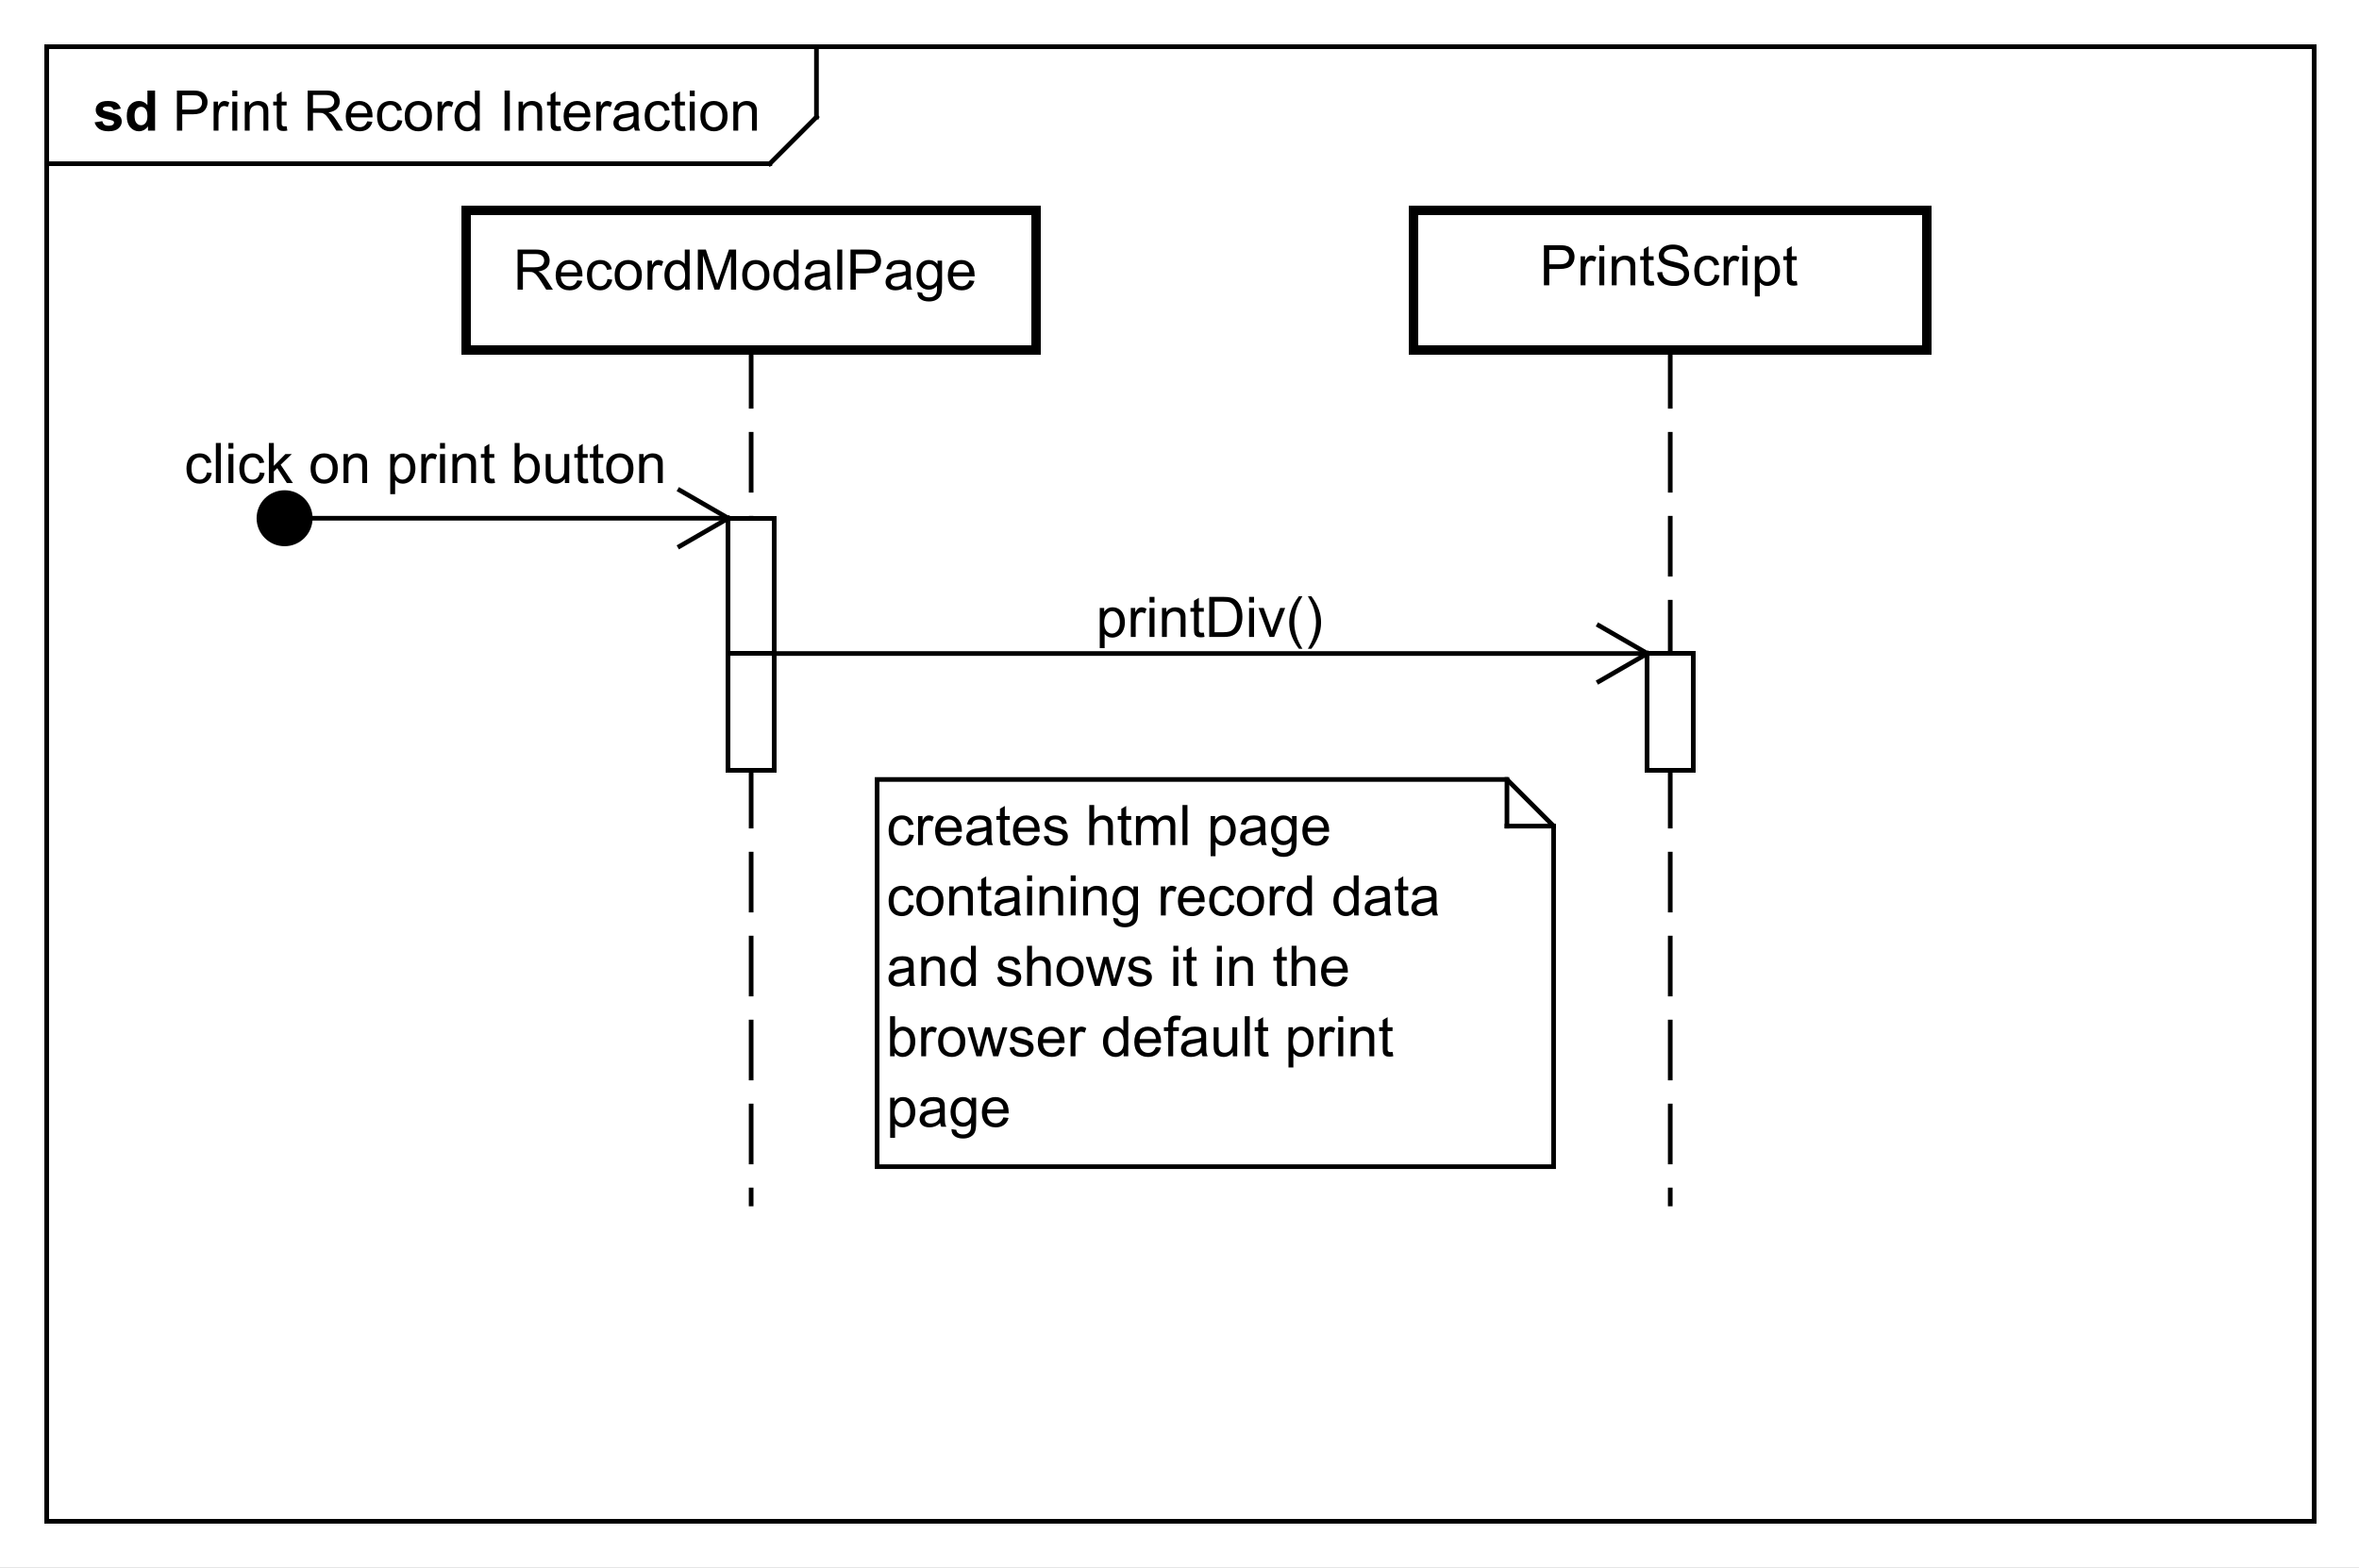 <?xml version="1.0" encoding="UTF-8"?>
<!DOCTYPE svg PUBLIC '-//W3C//DTD SVG 1.0//EN'
          'http://www.w3.org/TR/2001/REC-SVG-20010904/DTD/svg10.dtd'>
<svg xmlns:xlink="http://www.w3.org/1999/xlink" style="fill-opacity:1; color-rendering:auto; color-interpolation:auto; text-rendering:auto; stroke:black; stroke-linecap:square; stroke-miterlimit:10; shape-rendering:auto; stroke-opacity:1; fill:black; stroke-dasharray:none; font-weight:normal; stroke-width:1; font-family:'Dialog'; font-style:normal; stroke-linejoin:miter; font-size:12px; stroke-dashoffset:0; image-rendering:auto;" width="674" height="448" xmlns="http://www.w3.org/2000/svg"
><rect width="100%" height="100%" fill="#808080" stroke="none"/><!--Generated by the Batik Graphics2D SVG Generator--><defs id="genericDefs"
  /><g
  ><defs id="defs1"
    ><clipPath clipPathUnits="userSpaceOnUse" id="clipPath1"
      ><path d="M0 0 L674 0 L674 448 L0 448 L0 0 Z"
      /></clipPath
      ><clipPath clipPathUnits="userSpaceOnUse" id="clipPath2"
      ><path d="M0 -15.094 L505.5 -15.094 L505.5 320.906 L0 320.906 L0 -15.094 Z"
      /></clipPath
      ><clipPath clipPathUnits="userSpaceOnUse" id="clipPath3"
      ><path d="M-37 -28 L468.5 -28 L468.5 308 L-37 308 L-37 -28 Z"
      /></clipPath
      ><clipPath clipPathUnits="userSpaceOnUse" id="clipPath4"
      ><path d="M-20 -28 L485.5 -28 L485.5 308 L-20 308 L-20 -28 Z"
      /></clipPath
      ><clipPath clipPathUnits="userSpaceOnUse" id="clipPath5"
      ><path d="M-330 -49.094 L175.5 -49.094 L175.5 286.906 L-330 286.906 L-330 -49.094 Z"
      /></clipPath
      ><clipPath clipPathUnits="userSpaceOnUse" id="clipPath6"
      ><path d="M-110 -62.094 L395.5 -62.094 L395.5 273.906 L-110 273.906 L-110 -62.094 Z"
      /></clipPath
      ><clipPath clipPathUnits="userSpaceOnUse" id="clipPath7"
      ><path d="M-39.5 -103.547 L466 -103.547 L466 232.453 L-39.5 232.453 L-39.5 -103.547 Z"
      /></clipPath
      ><clipPath clipPathUnits="userSpaceOnUse" id="clipPath8"
      ><path d="M-234.923 -136.547 L270.577 -136.547 L270.577 199.453 L-234.923 199.453 L-234.923 -136.547 Z"
      /></clipPath
      ><clipPath clipPathUnits="userSpaceOnUse" id="clipPath9"
      ><path d="M-190 -169.094 L315.5 -169.094 L315.5 166.906 L-190 166.906 L-190 -169.094 Z"
      /></clipPath
    ></defs
    ><g style="fill:white; stroke:white;"
    ><rect x="0" y="0" width="674" style="clip-path:url(#clipPath1); stroke:none;" height="448"
    /></g
    ><g style="text-rendering:geometricPrecision; shape-rendering:crispEdges;" transform="scale(1.333,1.333) translate(0,15.094)"
    ><rect x="10" y="-5.094" width="486" style="fill:none; clip-path:url(#clipPath2);" height="316.094"
      /><line x1="175" x2="175" y1="-4.094" style="clip-path:url(#clipPath2); fill:none; text-rendering:optimizeLegibility; shape-rendering:auto;" y2="10"
      /><line x1="175" x2="165" y1="10" style="clip-path:url(#clipPath2); fill:none; text-rendering:optimizeLegibility; shape-rendering:auto;" y2="20"
      /><line x1="165" x2="10" y1="20" style="clip-path:url(#clipPath2); fill:none; text-rendering:optimizeLegibility; shape-rendering:auto;" y2="20"
    /></g
    ><g style="font-family:sans-serif; text-rendering:optimizeLegibility;" transform="matrix(1.333,0,0,1.333,0,20.125) translate(37,12.906)"
    ><path d="M0.922 0 L0.922 -8.594 L4.172 -8.594 Q5.016 -8.594 5.469 -8.516 Q6.109 -8.406 6.531 -8.109 Q6.969 -7.812 7.219 -7.281 Q7.484 -6.75 7.484 -6.109 Q7.484 -5.016 6.781 -4.25 Q6.094 -3.5 4.266 -3.5 L2.062 -3.5 L2.062 0 L0.922 0 ZM2.062 -4.5 L4.281 -4.5 Q5.391 -4.5 5.844 -4.906 Q6.312 -5.328 6.312 -6.078 Q6.312 -6.609 6.031 -6.984 Q5.766 -7.375 5.328 -7.5 Q5.031 -7.578 4.266 -7.578 L2.062 -7.578 L2.062 -4.5 ZM8.785 0 L8.785 -6.219 L9.738 -6.219 L9.738 -5.281 Q10.098 -5.938 10.395 -6.141 Q10.707 -6.359 11.082 -6.359 Q11.613 -6.359 12.16 -6.031 L11.801 -5.047 Q11.41 -5.281 11.035 -5.281 Q10.676 -5.281 10.395 -5.062 Q10.129 -4.859 10.02 -4.484 Q9.832 -3.922 9.832 -3.266 L9.832 0 L8.785 0 ZM12.797 -7.375 L12.797 -8.594 L13.859 -8.594 L13.859 -7.375 L12.797 -7.375 ZM12.797 0 L12.797 -6.219 L13.859 -6.219 L13.859 0 L12.797 0 ZM15.463 0 L15.463 -6.219 L16.4 -6.219 L16.4 -5.344 Q17.088 -6.359 18.385 -6.359 Q18.947 -6.359 19.416 -6.156 Q19.9 -5.953 20.135 -5.625 Q20.369 -5.297 20.463 -4.859 Q20.51 -4.562 20.51 -3.828 L20.51 0 L19.463 0 L19.463 -3.781 Q19.463 -4.438 19.338 -4.75 Q19.213 -5.062 18.9 -5.25 Q18.588 -5.453 18.166 -5.453 Q17.494 -5.453 16.994 -5.016 Q16.51 -4.594 16.51 -3.406 L16.51 0 L15.463 0 ZM24.434 -0.938 L24.59 -0.016 Q24.137 0.078 23.793 0.078 Q23.215 0.078 22.902 -0.094 Q22.59 -0.281 22.449 -0.578 Q22.324 -0.875 22.324 -1.828 L22.324 -5.406 L21.559 -5.406 L21.559 -6.219 L22.324 -6.219 L22.324 -7.766 L23.371 -8.391 L23.371 -6.219 L24.434 -6.219 L24.434 -5.406 L23.371 -5.406 L23.371 -1.766 Q23.371 -1.312 23.418 -1.188 Q23.48 -1.062 23.605 -0.984 Q23.73 -0.906 23.965 -0.906 Q24.152 -0.906 24.434 -0.938 ZM28.945 0 L28.945 -8.594 L32.758 -8.594 Q33.914 -8.594 34.508 -8.359 Q35.102 -8.125 35.461 -7.531 Q35.82 -6.953 35.82 -6.25 Q35.82 -5.328 35.227 -4.703 Q34.633 -4.078 33.398 -3.906 Q33.852 -3.688 34.086 -3.484 Q34.586 -3.031 35.023 -2.344 L36.523 0 L35.086 0 L33.961 -1.781 Q33.461 -2.562 33.133 -2.969 Q32.82 -3.375 32.555 -3.531 Q32.305 -3.703 32.039 -3.781 Q31.852 -3.812 31.414 -3.812 L30.086 -3.812 L30.086 0 L28.945 0 ZM30.086 -4.797 L32.539 -4.797 Q33.305 -4.797 33.742 -4.953 Q34.195 -5.125 34.414 -5.469 Q34.648 -5.828 34.648 -6.25 Q34.648 -6.859 34.195 -7.25 Q33.758 -7.641 32.805 -7.641 L30.086 -7.641 L30.086 -4.797 ZM41.721 -2 L42.815 -1.875 Q42.565 -0.922 41.861 -0.391 Q41.158 0.141 40.08 0.141 Q38.721 0.141 37.908 -0.703 Q37.111 -1.547 37.111 -3.062 Q37.111 -4.625 37.924 -5.484 Q38.736 -6.359 40.018 -6.359 Q41.268 -6.359 42.049 -5.516 Q42.846 -4.672 42.846 -3.125 Q42.846 -3.031 42.846 -2.844 L38.205 -2.844 Q38.268 -1.812 38.783 -1.266 Q39.299 -0.734 40.08 -0.734 Q40.658 -0.734 41.065 -1.031 Q41.486 -1.344 41.721 -2 ZM38.268 -3.703 L41.736 -3.703 Q41.674 -4.5 41.346 -4.891 Q40.83 -5.5 40.033 -5.5 Q39.299 -5.5 38.799 -5.016 Q38.315 -4.531 38.268 -3.703 ZM48.207 -2.281 L49.238 -2.141 Q49.066 -1.078 48.363 -0.469 Q47.66 0.141 46.645 0.141 Q45.363 0.141 44.582 -0.688 Q43.816 -1.531 43.816 -3.094 Q43.816 -4.094 44.145 -4.844 Q44.488 -5.609 45.16 -5.984 Q45.848 -6.359 46.66 -6.359 Q47.66 -6.359 48.301 -5.844 Q48.957 -5.344 49.145 -4.391 L48.113 -4.234 Q47.973 -4.859 47.598 -5.172 Q47.223 -5.5 46.691 -5.5 Q45.895 -5.5 45.395 -4.922 Q44.895 -4.359 44.895 -3.125 Q44.895 -1.859 45.379 -1.297 Q45.863 -0.734 46.629 -0.734 Q47.254 -0.734 47.66 -1.109 Q48.082 -1.484 48.207 -2.281 ZM49.754 -3.109 Q49.754 -4.844 50.707 -5.672 Q51.504 -6.359 52.66 -6.359 Q53.941 -6.359 54.754 -5.516 Q55.582 -4.688 55.582 -3.203 Q55.582 -2 55.223 -1.312 Q54.863 -0.625 54.16 -0.234 Q53.473 0.141 52.66 0.141 Q51.363 0.141 50.551 -0.688 Q49.754 -1.531 49.754 -3.109 ZM50.832 -3.109 Q50.832 -1.922 51.348 -1.328 Q51.879 -0.734 52.66 -0.734 Q53.457 -0.734 53.973 -1.328 Q54.488 -1.922 54.488 -3.141 Q54.488 -4.297 53.957 -4.891 Q53.441 -5.484 52.66 -5.484 Q51.879 -5.484 51.348 -4.891 Q50.832 -4.312 50.832 -3.109 ZM56.803 0 L56.803 -6.219 L57.756 -6.219 L57.756 -5.281 Q58.115 -5.938 58.412 -6.141 Q58.725 -6.359 59.1 -6.359 Q59.631 -6.359 60.178 -6.031 L59.818 -5.047 Q59.428 -5.281 59.053 -5.281 Q58.693 -5.281 58.412 -5.062 Q58.147 -4.859 58.037 -4.484 Q57.85 -3.922 57.85 -3.266 L57.85 0 L56.803 0 ZM64.846 0 L64.846 -0.781 Q64.252 0.141 63.111 0.141 Q62.361 0.141 61.736 -0.266 Q61.111 -0.688 60.768 -1.422 Q60.424 -2.156 60.424 -3.109 Q60.424 -4.031 60.736 -4.797 Q61.049 -5.562 61.674 -5.953 Q62.299 -6.359 63.065 -6.359 Q63.627 -6.359 64.064 -6.125 Q64.502 -5.891 64.783 -5.516 L64.783 -8.594 L65.83 -8.594 L65.83 0 L64.846 0 ZM61.518 -3.109 Q61.518 -1.906 62.018 -1.312 Q62.518 -0.734 63.205 -0.734 Q63.893 -0.734 64.377 -1.297 Q64.861 -1.859 64.861 -3.016 Q64.861 -4.297 64.361 -4.891 Q63.877 -5.484 63.158 -5.484 Q62.455 -5.484 61.986 -4.906 Q61.518 -4.344 61.518 -3.109 ZM71.15 0 L71.15 -8.594 L72.275 -8.594 L72.275 0 L71.15 0 ZM74.156 0 L74.156 -6.219 L75.094 -6.219 L75.094 -5.344 Q75.781 -6.359 77.078 -6.359 Q77.641 -6.359 78.109 -6.156 Q78.594 -5.953 78.828 -5.625 Q79.062 -5.297 79.156 -4.859 Q79.203 -4.562 79.203 -3.828 L79.203 0 L78.156 0 L78.156 -3.781 Q78.156 -4.438 78.031 -4.75 Q77.906 -5.062 77.594 -5.25 Q77.281 -5.453 76.859 -5.453 Q76.188 -5.453 75.688 -5.016 Q75.203 -4.594 75.203 -3.406 L75.203 0 L74.156 0 ZM83.127 -0.938 L83.283 -0.016 Q82.83 0.078 82.486 0.078 Q81.908 0.078 81.596 -0.094 Q81.283 -0.281 81.143 -0.578 Q81.018 -0.875 81.018 -1.828 L81.018 -5.406 L80.252 -5.406 L80.252 -6.219 L81.018 -6.219 L81.018 -7.766 L82.064 -8.391 L82.064 -6.219 L83.127 -6.219 L83.127 -5.406 L82.064 -5.406 L82.064 -1.766 Q82.064 -1.312 82.111 -1.188 Q82.174 -1.062 82.299 -0.984 Q82.424 -0.906 82.658 -0.906 Q82.846 -0.906 83.127 -0.938 ZM88.414 -2 L89.508 -1.875 Q89.258 -0.922 88.555 -0.391 Q87.852 0.141 86.773 0.141 Q85.414 0.141 84.602 -0.703 Q83.805 -1.547 83.805 -3.062 Q83.805 -4.625 84.617 -5.484 Q85.43 -6.359 86.711 -6.359 Q87.961 -6.359 88.742 -5.516 Q89.539 -4.672 89.539 -3.125 Q89.539 -3.031 89.539 -2.844 L84.898 -2.844 Q84.961 -1.812 85.477 -1.266 Q85.992 -0.734 86.773 -0.734 Q87.352 -0.734 87.758 -1.031 Q88.18 -1.344 88.414 -2 ZM84.961 -3.703 L88.43 -3.703 Q88.367 -4.5 88.039 -4.891 Q87.523 -5.5 86.727 -5.5 Q85.992 -5.5 85.492 -5.016 Q85.008 -4.531 84.961 -3.703 ZM90.822 0 L90.822 -6.219 L91.775 -6.219 L91.775 -5.281 Q92.135 -5.938 92.432 -6.141 Q92.744 -6.359 93.119 -6.359 Q93.65 -6.359 94.197 -6.031 L93.838 -5.047 Q93.447 -5.281 93.072 -5.281 Q92.713 -5.281 92.432 -5.062 Q92.166 -4.859 92.057 -4.484 Q91.869 -3.922 91.869 -3.266 L91.869 0 L90.822 0 ZM98.897 -0.766 Q98.303 -0.266 97.756 -0.062 Q97.225 0.141 96.6 0.141 Q95.568 0.141 95.022 -0.359 Q94.475 -0.859 94.475 -1.641 Q94.475 -2.094 94.678 -2.469 Q94.881 -2.859 95.225 -3.078 Q95.568 -3.312 95.99 -3.422 Q96.287 -3.516 96.928 -3.594 Q98.193 -3.734 98.803 -3.953 Q98.803 -4.172 98.803 -4.219 Q98.803 -4.875 98.506 -5.141 Q98.1 -5.484 97.303 -5.484 Q96.568 -5.484 96.209 -5.219 Q95.85 -4.969 95.678 -4.312 L94.647 -4.453 Q94.787 -5.109 95.115 -5.516 Q95.443 -5.922 96.053 -6.141 Q96.662 -6.359 97.459 -6.359 Q98.256 -6.359 98.756 -6.172 Q99.256 -5.984 99.49 -5.703 Q99.725 -5.422 99.818 -4.984 Q99.865 -4.719 99.865 -4.016 L99.865 -2.609 Q99.865 -1.141 99.928 -0.75 Q100.006 -0.359 100.209 0 L99.1 0 Q98.943 -0.328 98.897 -0.766 ZM98.803 -3.125 Q98.225 -2.891 97.084 -2.719 Q96.428 -2.625 96.162 -2.5 Q95.897 -2.391 95.74 -2.172 Q95.6 -1.953 95.6 -1.672 Q95.6 -1.25 95.912 -0.969 Q96.24 -0.688 96.85 -0.688 Q97.459 -0.688 97.928 -0.953 Q98.412 -1.219 98.631 -1.688 Q98.803 -2.047 98.803 -2.734 L98.803 -3.125 ZM105.57 -2.281 L106.602 -2.141 Q106.43 -1.078 105.727 -0.469 Q105.023 0.141 104.008 0.141 Q102.727 0.141 101.945 -0.688 Q101.18 -1.531 101.18 -3.094 Q101.18 -4.094 101.508 -4.844 Q101.852 -5.609 102.523 -5.984 Q103.211 -6.359 104.023 -6.359 Q105.023 -6.359 105.664 -5.844 Q106.32 -5.344 106.508 -4.391 L105.477 -4.234 Q105.336 -4.859 104.961 -5.172 Q104.586 -5.5 104.055 -5.5 Q103.258 -5.5 102.758 -4.922 Q102.258 -4.359 102.258 -3.125 Q102.258 -1.859 102.742 -1.297 Q103.227 -0.734 103.992 -0.734 Q104.617 -0.734 105.023 -1.109 Q105.445 -1.484 105.57 -2.281 ZM109.805 -0.938 L109.961 -0.016 Q109.508 0.078 109.164 0.078 Q108.586 0.078 108.273 -0.094 Q107.961 -0.281 107.82 -0.578 Q107.695 -0.875 107.695 -1.828 L107.695 -5.406 L106.93 -5.406 L106.93 -6.219 L107.695 -6.219 L107.695 -7.766 L108.742 -8.391 L108.742 -6.219 L109.805 -6.219 L109.805 -5.406 L108.742 -5.406 L108.742 -1.766 Q108.742 -1.312 108.789 -1.188 Q108.852 -1.062 108.977 -0.984 Q109.102 -0.906 109.336 -0.906 Q109.523 -0.906 109.805 -0.938 ZM110.842 -7.375 L110.842 -8.594 L111.904 -8.594 L111.904 -7.375 L110.842 -7.375 ZM110.842 0 L110.842 -6.219 L111.904 -6.219 L111.904 0 L110.842 0 ZM113.117 -3.109 Q113.117 -4.844 114.07 -5.672 Q114.867 -6.359 116.023 -6.359 Q117.305 -6.359 118.117 -5.516 Q118.945 -4.688 118.945 -3.203 Q118.945 -2 118.586 -1.312 Q118.227 -0.625 117.523 -0.234 Q116.836 0.141 116.023 0.141 Q114.727 0.141 113.914 -0.688 Q113.117 -1.531 113.117 -3.109 ZM114.195 -3.109 Q114.195 -1.922 114.711 -1.328 Q115.242 -0.734 116.023 -0.734 Q116.82 -0.734 117.336 -1.328 Q117.852 -1.922 117.852 -3.141 Q117.852 -4.297 117.32 -4.891 Q116.805 -5.484 116.023 -5.484 Q115.242 -5.484 114.711 -4.891 Q114.195 -4.312 114.195 -3.109 ZM120.182 0 L120.182 -6.219 L121.119 -6.219 L121.119 -5.344 Q121.807 -6.359 123.103 -6.359 Q123.666 -6.359 124.135 -6.156 Q124.619 -5.953 124.853 -5.625 Q125.088 -5.297 125.182 -4.859 Q125.228 -4.562 125.228 -3.828 L125.228 0 L124.182 0 L124.182 -3.781 Q124.182 -4.438 124.057 -4.75 Q123.932 -5.062 123.619 -5.25 Q123.307 -5.453 122.885 -5.453 Q122.213 -5.453 121.713 -5.016 Q121.228 -4.594 121.228 -3.406 L121.228 0 L120.182 0 Z" style="stroke:none; clip-path:url(#clipPath3);"
    /></g
    ><g style="text-rendering:optimizeLegibility; font-weight:bold; font-family:sans-serif;" transform="matrix(1.333,0,0,1.333,0,20.125) translate(20,12.906)"
    ><path d="M0.281 -1.781 L1.938 -2.031 Q2.047 -1.547 2.359 -1.297 Q2.688 -1.047 3.266 -1.047 Q3.906 -1.047 4.219 -1.281 Q4.438 -1.453 4.438 -1.719 Q4.438 -1.906 4.328 -2.031 Q4.203 -2.156 3.781 -2.25 Q1.781 -2.688 1.25 -3.047 Q0.516 -3.562 0.516 -4.453 Q0.516 -5.266 1.141 -5.812 Q1.781 -6.359 3.125 -6.359 Q4.406 -6.359 5.031 -5.938 Q5.656 -5.531 5.891 -4.719 L4.328 -4.438 Q4.234 -4.797 3.953 -4.984 Q3.672 -5.188 3.156 -5.188 Q2.516 -5.188 2.234 -5 Q2.047 -4.875 2.047 -4.672 Q2.047 -4.484 2.203 -4.359 Q2.422 -4.203 3.734 -3.906 Q5.062 -3.609 5.578 -3.172 Q6.094 -2.734 6.094 -1.953 Q6.094 -1.094 5.375 -0.469 Q4.672 0.141 3.266 0.141 Q2 0.141 1.25 -0.375 Q0.516 -0.891 0.281 -1.781 ZM13.236 0 L11.721 0 L11.721 -0.922 Q11.33 -0.375 10.815 -0.109 Q10.299 0.141 9.768 0.141 Q8.69 0.141 7.924 -0.719 Q7.174 -1.594 7.174 -3.141 Q7.174 -4.719 7.908 -5.531 Q8.658 -6.359 9.799 -6.359 Q10.83 -6.359 11.596 -5.5 L11.596 -8.594 L13.236 -8.594 L13.236 0 ZM8.846 -3.25 Q8.846 -2.25 9.127 -1.812 Q9.518 -1.156 10.236 -1.156 Q10.799 -1.156 11.19 -1.641 Q11.596 -2.125 11.596 -3.094 Q11.596 -4.156 11.205 -4.625 Q10.83 -5.109 10.221 -5.109 Q9.643 -5.109 9.236 -4.641 Q8.846 -4.172 8.846 -3.25 Z" style="stroke:none; clip-path:url(#clipPath4);"
    /></g
    ><g transform="matrix(1.333,0,0,1.333,0,20.125)" style="text-rendering:optimizeLegibility; stroke-dasharray:12,6; font-weight:bold; font-family:sans-serif; stroke-linecap:butt;"
    ><line x1="358" x2="358" y1="60" style="fill:none; clip-path:url(#clipPath2);" y2="243"
    /></g
    ><g transform="matrix(1.333,0,0,1.333,0,20.125)" style="fill:white; text-rendering:geometricPrecision; font-family:sans-serif; shape-rendering:crispEdges; stroke:white; font-weight:bold; stroke-width:2;"
    ><rect x="303" y="30" width="110" style="clip-path:url(#clipPath2); stroke:none;" height="30"
      /><rect x="303" y="30" width="110" style="clip-path:url(#clipPath2); fill:none; stroke:black;" height="30"
    /></g
    ><g style="text-rendering:optimizeLegibility; stroke-width:2; font-family:sans-serif;" transform="matrix(1.333,0,0,1.333,0,20.125) translate(330,34)"
    ><path d="M0.922 12.065 L0.922 3.471 L4.172 3.471 Q5.016 3.471 5.469 3.549 Q6.109 3.658 6.531 3.955 Q6.969 4.252 7.219 4.783 Q7.484 5.314 7.484 5.955 Q7.484 7.049 6.781 7.814 Q6.094 8.565 4.266 8.565 L2.062 8.565 L2.062 12.065 L0.922 12.065 ZM2.062 7.564 L4.281 7.564 Q5.391 7.564 5.844 7.158 Q6.312 6.736 6.312 5.986 Q6.312 5.455 6.031 5.08 Q5.766 4.689 5.328 4.564 Q5.031 4.486 4.266 4.486 L2.062 4.486 L2.062 7.564 ZM8.785 12.065 L8.785 5.846 L9.738 5.846 L9.738 6.783 Q10.098 6.127 10.395 5.924 Q10.707 5.705 11.082 5.705 Q11.613 5.705 12.16 6.033 L11.801 7.018 Q11.41 6.783 11.035 6.783 Q10.676 6.783 10.395 7.002 Q10.129 7.205 10.02 7.58 Q9.832 8.143 9.832 8.799 L9.832 12.065 L8.785 12.065 ZM12.797 4.689 L12.797 3.471 L13.859 3.471 L13.859 4.689 L12.797 4.689 ZM12.797 12.065 L12.797 5.846 L13.859 5.846 L13.859 12.065 L12.797 12.065 ZM15.463 12.065 L15.463 5.846 L16.4 5.846 L16.4 6.721 Q17.088 5.705 18.385 5.705 Q18.947 5.705 19.416 5.908 Q19.9 6.111 20.135 6.439 Q20.369 6.768 20.463 7.205 Q20.51 7.502 20.51 8.236 L20.51 12.065 L19.463 12.065 L19.463 8.283 Q19.463 7.627 19.338 7.314 Q19.213 7.002 18.9 6.814 Q18.588 6.611 18.166 6.611 Q17.494 6.611 16.994 7.049 Q16.51 7.471 16.51 8.658 L16.51 12.065 L15.463 12.065 ZM24.434 11.127 L24.59 12.049 Q24.137 12.143 23.793 12.143 Q23.215 12.143 22.902 11.971 Q22.59 11.783 22.449 11.486 Q22.324 11.19 22.324 10.236 L22.324 6.658 L21.559 6.658 L21.559 5.846 L22.324 5.846 L22.324 4.299 L23.371 3.674 L23.371 5.846 L24.434 5.846 L24.434 6.658 L23.371 6.658 L23.371 10.299 Q23.371 10.752 23.418 10.877 Q23.48 11.002 23.605 11.08 Q23.73 11.158 23.965 11.158 Q24.152 11.158 24.434 11.127 ZM25.221 9.299 L26.283 9.205 Q26.361 9.861 26.643 10.268 Q26.924 10.674 27.502 10.94 Q28.096 11.19 28.83 11.19 Q29.471 11.19 29.971 11.002 Q30.471 10.799 30.705 10.471 Q30.955 10.127 30.955 9.736 Q30.955 9.33 30.721 9.033 Q30.486 8.721 29.955 8.518 Q29.596 8.377 28.408 8.096 Q27.236 7.814 26.768 7.564 Q26.143 7.236 25.846 6.768 Q25.549 6.283 25.549 5.689 Q25.549 5.049 25.908 4.486 Q26.283 3.908 26.986 3.627 Q27.705 3.33 28.564 3.33 Q29.518 3.33 30.252 3.643 Q30.986 3.939 31.377 4.549 Q31.768 5.143 31.799 5.893 L30.705 5.971 Q30.611 5.158 30.096 4.752 Q29.596 4.33 28.611 4.33 Q27.58 4.33 27.111 4.705 Q26.643 5.08 26.643 5.611 Q26.643 6.08 26.971 6.377 Q27.299 6.674 28.674 6.986 Q30.064 7.299 30.58 7.533 Q31.33 7.893 31.689 8.424 Q32.049 8.94 32.049 9.643 Q32.049 10.33 31.658 10.94 Q31.268 11.533 30.533 11.877 Q29.799 12.205 28.877 12.205 Q27.705 12.205 26.908 11.877 Q26.127 11.533 25.674 10.846 Q25.236 10.158 25.221 9.299 ZM37.537 9.783 L38.568 9.924 Q38.397 10.986 37.693 11.596 Q36.99 12.205 35.975 12.205 Q34.693 12.205 33.912 11.377 Q33.147 10.533 33.147 8.971 Q33.147 7.971 33.475 7.221 Q33.818 6.455 34.49 6.08 Q35.178 5.705 35.99 5.705 Q36.99 5.705 37.631 6.221 Q38.287 6.721 38.475 7.674 L37.443 7.83 Q37.303 7.205 36.928 6.893 Q36.553 6.564 36.022 6.564 Q35.225 6.564 34.725 7.143 Q34.225 7.705 34.225 8.94 Q34.225 10.205 34.709 10.768 Q35.193 11.33 35.959 11.33 Q36.584 11.33 36.99 10.955 Q37.412 10.58 37.537 9.783 ZM39.459 12.065 L39.459 5.846 L40.412 5.846 L40.412 6.783 Q40.772 6.127 41.068 5.924 Q41.381 5.705 41.756 5.705 Q42.287 5.705 42.834 6.033 L42.475 7.018 Q42.084 6.783 41.709 6.783 Q41.35 6.783 41.068 7.002 Q40.803 7.205 40.693 7.58 Q40.506 8.143 40.506 8.799 L40.506 12.065 L39.459 12.065 ZM43.471 4.689 L43.471 3.471 L44.533 3.471 L44.533 4.689 L43.471 4.689 ZM43.471 12.065 L43.471 5.846 L44.533 5.846 L44.533 12.065 L43.471 12.065 ZM46.137 14.455 L46.137 5.846 L47.09 5.846 L47.09 6.643 Q47.434 6.174 47.855 5.939 Q48.293 5.705 48.902 5.705 Q49.699 5.705 50.309 6.111 Q50.918 6.518 51.215 7.268 Q51.527 8.018 51.527 8.908 Q51.527 9.861 51.184 10.627 Q50.855 11.393 50.199 11.799 Q49.543 12.205 48.824 12.205 Q48.293 12.205 47.871 11.986 Q47.449 11.752 47.184 11.424 L47.184 14.455 L46.137 14.455 ZM47.09 8.986 Q47.09 10.19 47.574 10.768 Q48.059 11.33 48.746 11.33 Q49.449 11.33 49.949 10.736 Q50.449 10.143 50.449 8.893 Q50.449 7.705 49.965 7.127 Q49.48 6.533 48.793 6.533 Q48.121 6.533 47.605 7.158 Q47.09 7.783 47.09 8.986 ZM55.107 11.127 L55.264 12.049 Q54.81 12.143 54.467 12.143 Q53.889 12.143 53.576 11.971 Q53.264 11.783 53.123 11.486 Q52.998 11.19 52.998 10.236 L52.998 6.658 L52.232 6.658 L52.232 5.846 L52.998 5.846 L52.998 4.299 L54.045 3.674 L54.045 5.846 L55.107 5.846 L55.107 6.658 L54.045 6.658 L54.045 10.299 Q54.045 10.752 54.092 10.877 Q54.154 11.002 54.279 11.08 Q54.404 11.158 54.639 11.158 Q54.826 11.158 55.107 11.127 Z" style="stroke:none; clip-path:url(#clipPath5);"
    /></g
    ><g style="text-rendering:optimizeLegibility; stroke-dasharray:12,6; font-family:sans-serif; stroke-linecap:butt;" transform="matrix(1.333,0,0,1.333,0,20.125)"
    ><line x1="161" x2="161" y1="60" style="fill:none; clip-path:url(#clipPath2);" y2="243"
    /></g
    ><g transform="matrix(1.333,0,0,1.333,0,20.125)" style="fill:white; text-rendering:geometricPrecision; font-family:sans-serif; shape-rendering:crispEdges; stroke:white; stroke-width:2;"
    ><rect x="100" y="30" width="122" style="clip-path:url(#clipPath2); stroke:none;" height="30"
      /><rect x="100" y="30" width="122" style="clip-path:url(#clipPath2); fill:none; stroke:black;" height="30"
    /></g
    ><g style="text-rendering:optimizeLegibility; stroke-width:2; font-family:sans-serif;" transform="matrix(1.333,0,0,1.333,0,20.125) translate(110,47)"
    ><path d="M0.938 0 L0.938 -8.594 L4.75 -8.594 Q5.906 -8.594 6.5 -8.359 Q7.094 -8.125 7.453 -7.531 Q7.812 -6.953 7.812 -6.25 Q7.812 -5.328 7.219 -4.703 Q6.625 -4.078 5.391 -3.906 Q5.844 -3.688 6.078 -3.484 Q6.578 -3.031 7.016 -2.344 L8.516 0 L7.078 0 L5.953 -1.781 Q5.453 -2.562 5.125 -2.969 Q4.812 -3.375 4.547 -3.531 Q4.297 -3.703 4.031 -3.781 Q3.844 -3.812 3.406 -3.812 L2.078 -3.812 L2.078 0 L0.938 0 ZM2.078 -4.797 L4.531 -4.797 Q5.297 -4.797 5.734 -4.953 Q6.188 -5.125 6.406 -5.469 Q6.641 -5.828 6.641 -6.25 Q6.641 -6.859 6.188 -7.25 Q5.75 -7.641 4.797 -7.641 L2.078 -7.641 L2.078 -4.797 ZM13.713 -2 L14.807 -1.875 Q14.557 -0.922 13.854 -0.391 Q13.15 0.141 12.072 0.141 Q10.713 0.141 9.9 -0.703 Q9.104 -1.547 9.104 -3.062 Q9.104 -4.625 9.916 -5.484 Q10.729 -6.359 12.01 -6.359 Q13.26 -6.359 14.041 -5.516 Q14.838 -4.672 14.838 -3.125 Q14.838 -3.031 14.838 -2.844 L10.197 -2.844 Q10.26 -1.812 10.775 -1.266 Q11.291 -0.734 12.072 -0.734 Q12.65 -0.734 13.057 -1.031 Q13.479 -1.344 13.713 -2 ZM10.26 -3.703 L13.729 -3.703 Q13.666 -4.5 13.338 -4.891 Q12.822 -5.5 12.025 -5.5 Q11.291 -5.5 10.791 -5.016 Q10.307 -4.531 10.26 -3.703 ZM20.199 -2.281 L21.23 -2.141 Q21.059 -1.078 20.355 -0.469 Q19.652 0.141 18.637 0.141 Q17.355 0.141 16.574 -0.688 Q15.809 -1.531 15.809 -3.094 Q15.809 -4.094 16.137 -4.844 Q16.48 -5.609 17.152 -5.984 Q17.84 -6.359 18.652 -6.359 Q19.652 -6.359 20.293 -5.844 Q20.949 -5.344 21.137 -4.391 L20.105 -4.234 Q19.965 -4.859 19.59 -5.172 Q19.215 -5.5 18.684 -5.5 Q17.887 -5.5 17.387 -4.922 Q16.887 -4.359 16.887 -3.125 Q16.887 -1.859 17.371 -1.297 Q17.855 -0.734 18.621 -0.734 Q19.246 -0.734 19.652 -1.109 Q20.074 -1.484 20.199 -2.281 ZM21.746 -3.109 Q21.746 -4.844 22.699 -5.672 Q23.496 -6.359 24.652 -6.359 Q25.934 -6.359 26.746 -5.516 Q27.574 -4.688 27.574 -3.203 Q27.574 -2 27.215 -1.312 Q26.855 -0.625 26.152 -0.234 Q25.465 0.141 24.652 0.141 Q23.355 0.141 22.543 -0.688 Q21.746 -1.531 21.746 -3.109 ZM22.824 -3.109 Q22.824 -1.922 23.34 -1.328 Q23.871 -0.734 24.652 -0.734 Q25.449 -0.734 25.965 -1.328 Q26.48 -1.922 26.48 -3.141 Q26.48 -4.297 25.949 -4.891 Q25.434 -5.484 24.652 -5.484 Q23.871 -5.484 23.34 -4.891 Q22.824 -4.312 22.824 -3.109 ZM28.795 0 L28.795 -6.219 L29.748 -6.219 L29.748 -5.281 Q30.107 -5.938 30.404 -6.141 Q30.717 -6.359 31.092 -6.359 Q31.623 -6.359 32.17 -6.031 L31.811 -5.047 Q31.42 -5.281 31.045 -5.281 Q30.686 -5.281 30.404 -5.062 Q30.139 -4.859 30.029 -4.484 Q29.842 -3.922 29.842 -3.266 L29.842 0 L28.795 0 ZM36.838 0 L36.838 -0.781 Q36.244 0.141 35.103 0.141 Q34.353 0.141 33.728 -0.266 Q33.103 -0.688 32.76 -1.422 Q32.416 -2.156 32.416 -3.109 Q32.416 -4.031 32.728 -4.797 Q33.041 -5.562 33.666 -5.953 Q34.291 -6.359 35.057 -6.359 Q35.619 -6.359 36.057 -6.125 Q36.494 -5.891 36.775 -5.516 L36.775 -8.594 L37.822 -8.594 L37.822 0 L36.838 0 ZM33.51 -3.109 Q33.51 -1.906 34.01 -1.312 Q34.51 -0.734 35.197 -0.734 Q35.885 -0.734 36.369 -1.297 Q36.853 -1.859 36.853 -3.016 Q36.853 -4.297 36.353 -4.891 Q35.869 -5.484 35.15 -5.484 Q34.447 -5.484 33.978 -4.906 Q33.51 -4.344 33.51 -3.109 ZM39.574 0 L39.574 -8.594 L41.293 -8.594 L43.324 -2.516 Q43.605 -1.656 43.73 -1.234 Q43.871 -1.703 44.184 -2.609 L46.246 -8.594 L47.777 -8.594 L47.777 0 L46.684 0 L46.684 -7.188 L44.184 0 L43.152 0 L40.668 -7.312 L40.668 0 L39.574 0 ZM49.086 -3.109 Q49.086 -4.844 50.039 -5.672 Q50.836 -6.359 51.992 -6.359 Q53.273 -6.359 54.086 -5.516 Q54.914 -4.688 54.914 -3.203 Q54.914 -2 54.555 -1.312 Q54.195 -0.625 53.492 -0.234 Q52.805 0.141 51.992 0.141 Q50.695 0.141 49.883 -0.688 Q49.086 -1.531 49.086 -3.109 ZM50.164 -3.109 Q50.164 -1.922 50.68 -1.328 Q51.211 -0.734 51.992 -0.734 Q52.789 -0.734 53.305 -1.328 Q53.82 -1.922 53.82 -3.141 Q53.82 -4.297 53.289 -4.891 Q52.773 -5.484 51.992 -5.484 Q51.211 -5.484 50.68 -4.891 Q50.164 -4.312 50.164 -3.109 ZM60.182 0 L60.182 -0.781 Q59.588 0.141 58.447 0.141 Q57.697 0.141 57.072 -0.266 Q56.447 -0.688 56.103 -1.422 Q55.76 -2.156 55.76 -3.109 Q55.76 -4.031 56.072 -4.797 Q56.385 -5.562 57.01 -5.953 Q57.635 -6.359 58.4 -6.359 Q58.963 -6.359 59.4 -6.125 Q59.838 -5.891 60.119 -5.516 L60.119 -8.594 L61.166 -8.594 L61.166 0 L60.182 0 ZM56.853 -3.109 Q56.853 -1.906 57.353 -1.312 Q57.853 -0.734 58.541 -0.734 Q59.228 -0.734 59.713 -1.297 Q60.197 -1.859 60.197 -3.016 Q60.197 -4.297 59.697 -4.891 Q59.213 -5.484 58.494 -5.484 Q57.791 -5.484 57.322 -4.906 Q56.853 -4.344 56.853 -3.109 ZM66.887 -0.766 Q66.293 -0.266 65.746 -0.062 Q65.215 0.141 64.59 0.141 Q63.559 0.141 63.012 -0.359 Q62.465 -0.859 62.465 -1.641 Q62.465 -2.094 62.668 -2.469 Q62.871 -2.859 63.215 -3.078 Q63.559 -3.312 63.98 -3.422 Q64.277 -3.516 64.918 -3.594 Q66.184 -3.734 66.793 -3.953 Q66.793 -4.172 66.793 -4.219 Q66.793 -4.875 66.496 -5.141 Q66.09 -5.484 65.293 -5.484 Q64.559 -5.484 64.199 -5.219 Q63.84 -4.969 63.668 -4.312 L62.637 -4.453 Q62.777 -5.109 63.105 -5.516 Q63.434 -5.922 64.043 -6.141 Q64.652 -6.359 65.449 -6.359 Q66.246 -6.359 66.746 -6.172 Q67.246 -5.984 67.481 -5.703 Q67.715 -5.422 67.809 -4.984 Q67.856 -4.719 67.856 -4.016 L67.856 -2.609 Q67.856 -1.141 67.918 -0.75 Q67.996 -0.359 68.199 0 L67.09 0 Q66.934 -0.328 66.887 -0.766 ZM66.793 -3.125 Q66.215 -2.891 65.074 -2.719 Q64.418 -2.625 64.152 -2.5 Q63.887 -2.391 63.73 -2.172 Q63.59 -1.953 63.59 -1.672 Q63.59 -1.25 63.902 -0.969 Q64.231 -0.688 64.84 -0.688 Q65.449 -0.688 65.918 -0.953 Q66.402 -1.219 66.621 -1.688 Q66.793 -2.047 66.793 -2.734 L66.793 -3.125 ZM69.467 0 L69.467 -8.594 L70.529 -8.594 L70.529 0 L69.467 0 ZM72.289 0 L72.289 -8.594 L75.539 -8.594 Q76.383 -8.594 76.836 -8.516 Q77.477 -8.406 77.898 -8.109 Q78.336 -7.812 78.586 -7.281 Q78.852 -6.75 78.852 -6.109 Q78.852 -5.016 78.148 -4.25 Q77.461 -3.5 75.633 -3.5 L73.43 -3.5 L73.43 0 L72.289 0 ZM73.43 -4.5 L75.648 -4.5 Q76.758 -4.5 77.211 -4.906 Q77.68 -5.328 77.68 -6.078 Q77.68 -6.609 77.398 -6.984 Q77.133 -7.375 76.695 -7.5 Q76.398 -7.578 75.633 -7.578 L73.43 -7.578 L73.43 -4.5 ZM84.231 -0.766 Q83.637 -0.266 83.09 -0.062 Q82.559 0.141 81.934 0.141 Q80.902 0.141 80.356 -0.359 Q79.809 -0.859 79.809 -1.641 Q79.809 -2.094 80.012 -2.469 Q80.215 -2.859 80.559 -3.078 Q80.902 -3.312 81.324 -3.422 Q81.621 -3.516 82.262 -3.594 Q83.527 -3.734 84.137 -3.953 Q84.137 -4.172 84.137 -4.219 Q84.137 -4.875 83.84 -5.141 Q83.434 -5.484 82.637 -5.484 Q81.902 -5.484 81.543 -5.219 Q81.184 -4.969 81.012 -4.312 L79.981 -4.453 Q80.121 -5.109 80.449 -5.516 Q80.777 -5.922 81.387 -6.141 Q81.996 -6.359 82.793 -6.359 Q83.59 -6.359 84.09 -6.172 Q84.59 -5.984 84.824 -5.703 Q85.059 -5.422 85.152 -4.984 Q85.199 -4.719 85.199 -4.016 L85.199 -2.609 Q85.199 -1.141 85.262 -0.75 Q85.34 -0.359 85.543 0 L84.434 0 Q84.277 -0.328 84.231 -0.766 ZM84.137 -3.125 Q83.559 -2.891 82.418 -2.719 Q81.762 -2.625 81.496 -2.5 Q81.231 -2.391 81.074 -2.172 Q80.934 -1.953 80.934 -1.672 Q80.934 -1.25 81.246 -0.969 Q81.574 -0.688 82.184 -0.688 Q82.793 -0.688 83.262 -0.953 Q83.746 -1.219 83.965 -1.688 Q84.137 -2.047 84.137 -2.734 L84.137 -3.125 ZM86.639 0.516 L87.67 0.672 Q87.732 1.141 88.029 1.359 Q88.42 1.656 89.092 1.656 Q89.826 1.656 90.217 1.359 Q90.623 1.062 90.764 0.547 Q90.857 0.219 90.842 -0.812 Q90.154 0 89.123 0 Q87.842 0 87.139 -0.922 Q86.436 -1.859 86.436 -3.141 Q86.436 -4.031 86.748 -4.781 Q87.076 -5.547 87.686 -5.953 Q88.295 -6.359 89.123 -6.359 Q90.232 -6.359 90.951 -5.469 L90.951 -6.219 L91.92 -6.219 L91.92 -0.844 Q91.92 0.609 91.623 1.219 Q91.326 1.828 90.686 2.172 Q90.045 2.531 89.107 2.531 Q87.998 2.531 87.311 2.031 Q86.623 1.531 86.639 0.516 ZM87.514 -3.219 Q87.514 -2 87.998 -1.438 Q88.482 -0.875 89.217 -0.875 Q89.951 -0.875 90.436 -1.438 Q90.936 -2 90.936 -3.188 Q90.936 -4.328 90.42 -4.906 Q89.92 -5.484 89.201 -5.484 Q88.498 -5.484 87.998 -4.906 Q87.514 -4.344 87.514 -3.219 ZM97.766 -2 L98.859 -1.875 Q98.609 -0.922 97.906 -0.391 Q97.203 0.141 96.125 0.141 Q94.766 0.141 93.953 -0.703 Q93.156 -1.547 93.156 -3.062 Q93.156 -4.625 93.969 -5.484 Q94.781 -6.359 96.062 -6.359 Q97.312 -6.359 98.094 -5.516 Q98.891 -4.672 98.891 -3.125 Q98.891 -3.031 98.891 -2.844 L94.25 -2.844 Q94.312 -1.812 94.828 -1.266 Q95.344 -0.734 96.125 -0.734 Q96.703 -0.734 97.109 -1.031 Q97.531 -1.344 97.766 -2 ZM94.312 -3.703 L97.781 -3.703 Q97.719 -4.5 97.391 -4.891 Q96.875 -5.5 96.078 -5.5 Q95.344 -5.5 94.844 -5.016 Q94.359 -4.531 94.312 -3.703 Z" style="stroke:none; clip-path:url(#clipPath6);"
    /></g
    ><g transform="matrix(1.333,0,0,1.333,0,20.125)" style="fill:white; text-rendering:geometricPrecision; shape-rendering:crispEdges; font-family:sans-serif; stroke:white;"
    ><rect x="156" y="96" width="10" style="clip-path:url(#clipPath2); stroke:none;" height="54"
      /><rect x="156" y="96" width="10" style="clip-path:url(#clipPath2); fill:none; stroke:black;" height="54"
    /></g
    ><g style="text-rendering:optimizeLegibility; stroke-width:2; font-family:sans-serif;" transform="matrix(1.333,0,0,1.333,0,20.125)"
    ><circle r="5" style="clip-path:url(#clipPath2); stroke:none;" cx="61" cy="96"
      /><circle r="5" style="fill:none; clip-path:url(#clipPath2);" cx="61" cy="96"
    /></g
    ><g style="text-rendering:optimizeLegibility; stroke-width:2; font-family:sans-serif;" transform="matrix(1.333,0,0,1.333,0,20.125) translate(39.5,88.453)"
    ><path d="M4.859 -2.281 L5.891 -2.141 Q5.719 -1.078 5.016 -0.469 Q4.312 0.141 3.297 0.141 Q2.016 0.141 1.234 -0.688 Q0.469 -1.531 0.469 -3.094 Q0.469 -4.094 0.797 -4.844 Q1.141 -5.609 1.812 -5.984 Q2.5 -6.359 3.312 -6.359 Q4.312 -6.359 4.953 -5.844 Q5.609 -5.344 5.797 -4.391 L4.766 -4.234 Q4.625 -4.859 4.25 -5.172 Q3.875 -5.5 3.344 -5.5 Q2.547 -5.5 2.047 -4.922 Q1.547 -4.359 1.547 -3.125 Q1.547 -1.859 2.031 -1.297 Q2.516 -0.734 3.281 -0.734 Q3.906 -0.734 4.312 -1.109 Q4.734 -1.484 4.859 -2.281 ZM6.766 0 L6.766 -8.594 L7.828 -8.594 L7.828 0 L6.766 0 ZM9.463 -7.375 L9.463 -8.594 L10.525 -8.594 L10.525 -7.375 L9.463 -7.375 ZM9.463 0 L9.463 -6.219 L10.525 -6.219 L10.525 0 L9.463 0 ZM16.191 -2.281 L17.223 -2.141 Q17.051 -1.078 16.348 -0.469 Q15.645 0.141 14.629 0.141 Q13.348 0.141 12.566 -0.688 Q11.801 -1.531 11.801 -3.094 Q11.801 -4.094 12.129 -4.844 Q12.473 -5.609 13.145 -5.984 Q13.832 -6.359 14.645 -6.359 Q15.645 -6.359 16.285 -5.844 Q16.941 -5.344 17.129 -4.391 L16.098 -4.234 Q15.957 -4.859 15.582 -5.172 Q15.207 -5.5 14.676 -5.5 Q13.879 -5.5 13.379 -4.922 Q12.879 -4.359 12.879 -3.125 Q12.879 -1.859 13.363 -1.297 Q13.848 -0.734 14.613 -0.734 Q15.238 -0.734 15.645 -1.109 Q16.066 -1.484 16.191 -2.281 ZM18.129 0 L18.129 -8.594 L19.191 -8.594 L19.191 -3.688 L21.676 -6.219 L23.051 -6.219 L20.66 -3.922 L23.285 0 L21.988 0 L19.926 -3.188 L19.191 -2.469 L19.191 0 L18.129 0 ZM27.072 -3.109 Q27.072 -4.844 28.025 -5.672 Q28.822 -6.359 29.979 -6.359 Q31.26 -6.359 32.072 -5.516 Q32.9 -4.688 32.9 -3.203 Q32.9 -2 32.541 -1.312 Q32.182 -0.625 31.479 -0.234 Q30.791 0.141 29.979 0.141 Q28.682 0.141 27.869 -0.688 Q27.072 -1.531 27.072 -3.109 ZM28.15 -3.109 Q28.15 -1.922 28.666 -1.328 Q29.197 -0.734 29.979 -0.734 Q30.775 -0.734 31.291 -1.328 Q31.807 -1.922 31.807 -3.141 Q31.807 -4.297 31.275 -4.891 Q30.76 -5.484 29.979 -5.484 Q29.197 -5.484 28.666 -4.891 Q28.15 -4.312 28.15 -3.109 ZM34.137 0 L34.137 -6.219 L35.074 -6.219 L35.074 -5.344 Q35.762 -6.359 37.059 -6.359 Q37.621 -6.359 38.09 -6.156 Q38.574 -5.953 38.809 -5.625 Q39.043 -5.297 39.137 -4.859 Q39.184 -4.562 39.184 -3.828 L39.184 0 L38.137 0 L38.137 -3.781 Q38.137 -4.438 38.012 -4.75 Q37.887 -5.062 37.574 -5.25 Q37.262 -5.453 36.84 -5.453 Q36.168 -5.453 35.668 -5.016 Q35.184 -4.594 35.184 -3.406 L35.184 0 L34.137 0 ZM44.145 2.391 L44.145 -6.219 L45.098 -6.219 L45.098 -5.422 Q45.441 -5.891 45.863 -6.125 Q46.301 -6.359 46.91 -6.359 Q47.707 -6.359 48.316 -5.953 Q48.926 -5.547 49.223 -4.797 Q49.535 -4.047 49.535 -3.156 Q49.535 -2.203 49.191 -1.438 Q48.863 -0.672 48.207 -0.266 Q47.551 0.141 46.832 0.141 Q46.301 0.141 45.879 -0.078 Q45.457 -0.312 45.191 -0.641 L45.191 2.391 L44.145 2.391 ZM45.098 -3.078 Q45.098 -1.875 45.582 -1.297 Q46.066 -0.734 46.754 -0.734 Q47.457 -0.734 47.957 -1.328 Q48.457 -1.922 48.457 -3.172 Q48.457 -4.359 47.973 -4.938 Q47.488 -5.531 46.801 -5.531 Q46.129 -5.531 45.613 -4.906 Q45.098 -4.281 45.098 -3.078 ZM50.803 0 L50.803 -6.219 L51.756 -6.219 L51.756 -5.281 Q52.115 -5.938 52.412 -6.141 Q52.725 -6.359 53.1 -6.359 Q53.631 -6.359 54.178 -6.031 L53.818 -5.047 Q53.428 -5.281 53.053 -5.281 Q52.693 -5.281 52.412 -5.062 Q52.147 -4.859 52.037 -4.484 Q51.85 -3.922 51.85 -3.266 L51.85 0 L50.803 0 ZM54.815 -7.375 L54.815 -8.594 L55.877 -8.594 L55.877 -7.375 L54.815 -7.375 ZM54.815 0 L54.815 -6.219 L55.877 -6.219 L55.877 0 L54.815 0 ZM57.48 0 L57.48 -6.219 L58.418 -6.219 L58.418 -5.344 Q59.105 -6.359 60.402 -6.359 Q60.965 -6.359 61.434 -6.156 Q61.918 -5.953 62.152 -5.625 Q62.387 -5.297 62.48 -4.859 Q62.527 -4.562 62.527 -3.828 L62.527 0 L61.48 0 L61.48 -3.781 Q61.48 -4.438 61.355 -4.75 Q61.23 -5.062 60.918 -5.25 Q60.605 -5.453 60.184 -5.453 Q59.512 -5.453 59.012 -5.016 Q58.527 -4.594 58.527 -3.406 L58.527 0 L57.48 0 ZM66.451 -0.938 L66.607 -0.016 Q66.154 0.078 65.811 0.078 Q65.232 0.078 64.92 -0.094 Q64.607 -0.281 64.467 -0.578 Q64.342 -0.875 64.342 -1.828 L64.342 -5.406 L63.576 -5.406 L63.576 -6.219 L64.342 -6.219 L64.342 -7.766 L65.389 -8.391 L65.389 -6.219 L66.451 -6.219 L66.451 -5.406 L65.389 -5.406 L65.389 -1.766 Q65.389 -1.312 65.436 -1.188 Q65.498 -1.062 65.623 -0.984 Q65.748 -0.906 65.982 -0.906 Q66.17 -0.906 66.451 -0.938 ZM71.791 0 L70.807 0 L70.807 -8.594 L71.869 -8.594 L71.869 -5.531 Q72.541 -6.359 73.572 -6.359 Q74.15 -6.359 74.65 -6.125 Q75.166 -5.906 75.494 -5.484 Q75.838 -5.062 76.025 -4.469 Q76.213 -3.875 76.213 -3.203 Q76.213 -1.609 75.416 -0.734 Q74.619 0.141 73.525 0.141 Q72.416 0.141 71.791 -0.781 L71.791 0 ZM71.775 -3.156 Q71.775 -2.047 72.088 -1.547 Q72.588 -0.734 73.432 -0.734 Q74.119 -0.734 74.619 -1.328 Q75.135 -1.922 75.135 -3.125 Q75.135 -4.344 74.65 -4.922 Q74.166 -5.5 73.478 -5.5 Q72.791 -5.5 72.275 -4.891 Q71.775 -4.297 71.775 -3.156 ZM81.574 0 L81.574 -0.922 Q80.84 0.141 79.59 0.141 Q79.043 0.141 78.559 -0.062 Q78.09 -0.281 77.856 -0.594 Q77.621 -0.922 77.527 -1.391 Q77.465 -1.688 77.465 -2.375 L77.465 -6.219 L78.527 -6.219 L78.527 -2.766 Q78.527 -1.953 78.59 -1.656 Q78.684 -1.25 78.996 -1 Q79.324 -0.766 79.809 -0.766 Q80.277 -0.766 80.684 -1 Q81.106 -1.25 81.277 -1.672 Q81.465 -2.094 81.465 -2.891 L81.465 -6.219 L82.512 -6.219 L82.512 0 L81.574 0 ZM86.467 -0.938 L86.623 -0.016 Q86.17 0.078 85.826 0.078 Q85.248 0.078 84.936 -0.094 Q84.623 -0.281 84.482 -0.578 Q84.357 -0.875 84.357 -1.828 L84.357 -5.406 L83.592 -5.406 L83.592 -6.219 L84.357 -6.219 L84.357 -7.766 L85.404 -8.391 L85.404 -6.219 L86.467 -6.219 L86.467 -5.406 L85.404 -5.406 L85.404 -1.766 Q85.404 -1.312 85.451 -1.188 Q85.514 -1.062 85.639 -0.984 Q85.764 -0.906 85.998 -0.906 Q86.186 -0.906 86.467 -0.938 ZM89.801 -0.938 L89.957 -0.016 Q89.504 0.078 89.16 0.078 Q88.582 0.078 88.269 -0.094 Q87.957 -0.281 87.816 -0.578 Q87.691 -0.875 87.691 -1.828 L87.691 -5.406 L86.926 -5.406 L86.926 -6.219 L87.691 -6.219 L87.691 -7.766 L88.738 -8.391 L88.738 -6.219 L89.801 -6.219 L89.801 -5.406 L88.738 -5.406 L88.738 -1.766 Q88.738 -1.312 88.785 -1.188 Q88.848 -1.062 88.973 -0.984 Q89.098 -0.906 89.332 -0.906 Q89.519 -0.906 89.801 -0.938 ZM90.447 -3.109 Q90.447 -4.844 91.4 -5.672 Q92.197 -6.359 93.353 -6.359 Q94.635 -6.359 95.447 -5.516 Q96.275 -4.688 96.275 -3.203 Q96.275 -2 95.916 -1.312 Q95.557 -0.625 94.853 -0.234 Q94.166 0.141 93.353 0.141 Q92.057 0.141 91.244 -0.688 Q90.447 -1.531 90.447 -3.109 ZM91.525 -3.109 Q91.525 -1.922 92.041 -1.328 Q92.572 -0.734 93.353 -0.734 Q94.15 -0.734 94.666 -1.328 Q95.182 -1.922 95.182 -3.141 Q95.182 -4.297 94.65 -4.891 Q94.135 -5.484 93.353 -5.484 Q92.572 -5.484 92.041 -4.891 Q91.525 -4.312 91.525 -3.109 ZM97.512 0 L97.512 -6.219 L98.449 -6.219 L98.449 -5.344 Q99.137 -6.359 100.434 -6.359 Q100.996 -6.359 101.465 -6.156 Q101.949 -5.953 102.184 -5.625 Q102.418 -5.297 102.512 -4.859 Q102.559 -4.562 102.559 -3.828 L102.559 0 L101.512 0 L101.512 -3.781 Q101.512 -4.438 101.387 -4.75 Q101.262 -5.062 100.949 -5.25 Q100.637 -5.453 100.215 -5.453 Q99.543 -5.453 99.043 -5.016 Q98.559 -4.594 98.559 -3.406 L98.559 0 L97.512 0 Z" style="stroke:none; clip-path:url(#clipPath7);"
    /></g
    ><g style="font-family:sans-serif; text-rendering:optimizeLegibility;" transform="matrix(1.333,0,0,1.333,0,20.125)"
    ><line x1="65.9" x2="156.1" y1="96" style="fill:none; clip-path:url(#clipPath2);" y2="96"
      /><line x1="156.1" x2="145.708" y1="96" style="fill:none; clip-path:url(#clipPath2);" y2="102"
      /><line x1="156.1" x2="145.708" y1="96" style="fill:none; clip-path:url(#clipPath2);" y2="90"
    /></g
    ><g transform="matrix(1.333,0,0,1.333,0,20.125)" style="fill:white; text-rendering:geometricPrecision; shape-rendering:crispEdges; font-family:sans-serif; stroke:white;"
    ><rect x="353" y="125" width="10" style="clip-path:url(#clipPath2); stroke:none;" height="25"
      /><rect x="353" y="125" width="10" style="clip-path:url(#clipPath2); fill:none; stroke:black;" height="25"
      /><rect x="156" y="125" width="10" style="clip-path:url(#clipPath2); stroke:none;" height="25"
      /><rect x="156" y="125" width="10" style="clip-path:url(#clipPath2); fill:none; stroke:black;" height="25"
    /></g
    ><g style="font-family:sans-serif; text-rendering:optimizeLegibility;" transform="matrix(1.333,0,0,1.333,0,20.125) translate(234.923,121.453)"
    ><path d="M0.797 2.391 L0.797 -6.219 L1.75 -6.219 L1.75 -5.422 Q2.094 -5.891 2.516 -6.125 Q2.953 -6.359 3.562 -6.359 Q4.359 -6.359 4.969 -5.953 Q5.578 -5.547 5.875 -4.797 Q6.188 -4.047 6.188 -3.156 Q6.188 -2.203 5.844 -1.438 Q5.516 -0.672 4.859 -0.266 Q4.203 0.141 3.484 0.141 Q2.953 0.141 2.531 -0.078 Q2.109 -0.312 1.844 -0.641 L1.844 2.391 L0.797 2.391 ZM1.75 -3.078 Q1.75 -1.875 2.234 -1.297 Q2.719 -0.734 3.406 -0.734 Q4.109 -0.734 4.609 -1.328 Q5.109 -1.922 5.109 -3.172 Q5.109 -4.359 4.625 -4.938 Q4.141 -5.531 3.453 -5.531 Q2.781 -5.531 2.266 -4.906 Q1.75 -4.281 1.75 -3.078 ZM7.455 0 L7.455 -6.219 L8.408 -6.219 L8.408 -5.281 Q8.768 -5.938 9.065 -6.141 Q9.377 -6.359 9.752 -6.359 Q10.283 -6.359 10.83 -6.031 L10.471 -5.047 Q10.08 -5.281 9.705 -5.281 Q9.346 -5.281 9.065 -5.062 Q8.799 -4.859 8.69 -4.484 Q8.502 -3.922 8.502 -3.266 L8.502 0 L7.455 0 ZM11.467 -7.375 L11.467 -8.594 L12.529 -8.594 L12.529 -7.375 L11.467 -7.375 ZM11.467 0 L11.467 -6.219 L12.529 -6.219 L12.529 0 L11.467 0 ZM14.133 0 L14.133 -6.219 L15.07 -6.219 L15.07 -5.344 Q15.758 -6.359 17.055 -6.359 Q17.617 -6.359 18.086 -6.156 Q18.57 -5.953 18.805 -5.625 Q19.039 -5.297 19.133 -4.859 Q19.18 -4.562 19.18 -3.828 L19.18 0 L18.133 0 L18.133 -3.781 Q18.133 -4.438 18.008 -4.75 Q17.883 -5.062 17.57 -5.25 Q17.258 -5.453 16.836 -5.453 Q16.164 -5.453 15.664 -5.016 Q15.18 -4.594 15.18 -3.406 L15.18 0 L14.133 0 ZM23.104 -0.938 L23.26 -0.016 Q22.807 0.078 22.463 0.078 Q21.885 0.078 21.572 -0.094 Q21.26 -0.281 21.119 -0.578 Q20.994 -0.875 20.994 -1.828 L20.994 -5.406 L20.229 -5.406 L20.229 -6.219 L20.994 -6.219 L20.994 -7.766 L22.041 -8.391 L22.041 -6.219 L23.104 -6.219 L23.104 -5.406 L22.041 -5.406 L22.041 -1.766 Q22.041 -1.312 22.088 -1.188 Q22.15 -1.062 22.275 -0.984 Q22.4 -0.906 22.635 -0.906 Q22.822 -0.906 23.104 -0.938 ZM24.266 0 L24.266 -8.594 L27.234 -8.594 Q28.234 -8.594 28.766 -8.469 Q29.5 -8.297 30.016 -7.859 Q30.703 -7.281 31.031 -6.375 Q31.375 -5.484 31.375 -4.344 Q31.375 -3.359 31.141 -2.609 Q30.922 -1.859 30.562 -1.359 Q30.203 -0.859 29.766 -0.578 Q29.344 -0.297 28.75 -0.141 Q28.156 0 27.375 0 L24.266 0 ZM25.406 -1.016 L27.234 -1.016 Q28.094 -1.016 28.578 -1.172 Q29.062 -1.328 29.344 -1.625 Q29.75 -2.016 29.969 -2.703 Q30.203 -3.391 30.203 -4.359 Q30.203 -5.703 29.75 -6.422 Q29.312 -7.156 28.688 -7.406 Q28.219 -7.578 27.219 -7.578 L25.406 -7.578 L25.406 -1.016 ZM32.807 -7.375 L32.807 -8.594 L33.869 -8.594 L33.869 -7.375 L32.807 -7.375 ZM32.807 0 L32.807 -6.219 L33.869 -6.219 L33.869 0 L32.807 0 ZM37.191 0 L34.832 -6.219 L35.941 -6.219 L37.285 -2.5 Q37.488 -1.891 37.676 -1.25 Q37.816 -1.734 38.066 -2.422 L39.457 -6.219 L40.535 -6.219 L38.176 0 L37.191 0 ZM43.488 2.531 Q42.613 1.422 42.004 -0.047 Q41.41 -1.531 41.41 -3.109 Q41.41 -4.5 41.848 -5.781 Q42.379 -7.266 43.488 -8.734 L44.238 -8.734 Q43.535 -7.516 43.301 -7 Q42.941 -6.188 42.738 -5.312 Q42.488 -4.219 42.488 -3.109 Q42.488 -0.281 44.238 2.531 L43.488 2.531 ZM46.156 2.531 L45.406 2.531 Q47.156 -0.281 47.156 -3.109 Q47.156 -4.203 46.906 -5.297 Q46.703 -6.172 46.344 -6.984 Q46.109 -7.5 45.406 -8.734 L46.156 -8.734 Q47.25 -7.266 47.781 -5.781 Q48.234 -4.5 48.234 -3.109 Q48.234 -1.531 47.625 -0.047 Q47.016 1.422 46.156 2.531 Z" style="stroke:none; clip-path:url(#clipPath8);"
    /></g
    ><g style="font-family:sans-serif; text-rendering:optimizeLegibility;" transform="matrix(1.333,0,0,1.333,0,20.125)"
    ><line x1="165.9" x2="353.1" y1="125" style="fill:none; clip-path:url(#clipPath2);" y2="125"
      /><line x1="353.1" x2="342.708" y1="125" style="fill:none; clip-path:url(#clipPath2);" y2="131"
      /><line x1="353.1" x2="342.708" y1="125" style="fill:none; clip-path:url(#clipPath2);" y2="119"
      /><polygon style="fill:white; clip-path:url(#clipPath2); stroke:none;" points=" 188 152 188 235 333 235 333 162 323 152"
      /><polygon style="fill:none; clip-path:url(#clipPath2);" points=" 188 152 188 235 333 235 333 162 323 152"
      /><line x1="333" x2="323" y1="162" style="fill:none; clip-path:url(#clipPath2);" y2="162"
      /><line x1="323" x2="323" y1="162" style="fill:none; clip-path:url(#clipPath2);" y2="152"
      /><path d="M4.859 9.783 L5.891 9.924 Q5.719 10.986 5.016 11.596 Q4.312 12.205 3.297 12.205 Q2.016 12.205 1.234 11.377 Q0.469 10.533 0.469 8.971 Q0.469 7.971 0.797 7.221 Q1.141 6.455 1.812 6.08 Q2.5 5.705 3.312 5.705 Q4.312 5.705 4.953 6.221 Q5.609 6.721 5.797 7.674 L4.766 7.83 Q4.625 7.205 4.25 6.893 Q3.875 6.564 3.344 6.564 Q2.547 6.564 2.047 7.143 Q1.547 7.705 1.547 8.94 Q1.547 10.205 2.031 10.768 Q2.516 11.33 3.281 11.33 Q3.906 11.33 4.312 10.955 Q4.734 10.58 4.859 9.783 ZM6.781 12.065 L6.781 5.846 L7.734 5.846 L7.734 6.783 Q8.094 6.127 8.391 5.924 Q8.703 5.705 9.078 5.705 Q9.609 5.705 10.156 6.033 L9.797 7.018 Q9.406 6.783 9.031 6.783 Q8.672 6.783 8.391 7.002 Q8.125 7.205 8.016 7.58 Q7.828 8.143 7.828 8.799 L7.828 12.065 L6.781 12.065 ZM15.043 10.065 L16.137 10.19 Q15.887 11.143 15.184 11.674 Q14.48 12.205 13.402 12.205 Q12.043 12.205 11.23 11.361 Q10.434 10.518 10.434 9.002 Q10.434 7.439 11.246 6.58 Q12.059 5.705 13.34 5.705 Q14.59 5.705 15.371 6.549 Q16.168 7.393 16.168 8.94 Q16.168 9.033 16.168 9.221 L11.527 9.221 Q11.59 10.252 12.105 10.799 Q12.621 11.33 13.402 11.33 Q13.98 11.33 14.387 11.033 Q14.809 10.721 15.043 10.065 ZM11.59 8.361 L15.059 8.361 Q14.996 7.564 14.668 7.174 Q14.152 6.564 13.355 6.564 Q12.621 6.564 12.121 7.049 Q11.637 7.533 11.59 8.361 ZM21.529 11.299 Q20.936 11.799 20.389 12.002 Q19.857 12.205 19.232 12.205 Q18.201 12.205 17.654 11.705 Q17.107 11.205 17.107 10.424 Q17.107 9.971 17.311 9.596 Q17.514 9.205 17.857 8.986 Q18.201 8.752 18.623 8.643 Q18.92 8.549 19.561 8.471 Q20.826 8.33 21.436 8.111 Q21.436 7.893 21.436 7.846 Q21.436 7.189 21.139 6.924 Q20.732 6.58 19.936 6.58 Q19.201 6.58 18.842 6.846 Q18.482 7.096 18.311 7.752 L17.279 7.611 Q17.42 6.955 17.748 6.549 Q18.076 6.143 18.686 5.924 Q19.295 5.705 20.092 5.705 Q20.889 5.705 21.389 5.893 Q21.889 6.08 22.123 6.361 Q22.357 6.643 22.451 7.08 Q22.498 7.346 22.498 8.049 L22.498 9.455 Q22.498 10.924 22.561 11.315 Q22.639 11.705 22.842 12.065 L21.732 12.065 Q21.576 11.736 21.529 11.299 ZM21.436 8.94 Q20.857 9.174 19.717 9.346 Q19.061 9.44 18.795 9.565 Q18.529 9.674 18.373 9.893 Q18.232 10.111 18.232 10.393 Q18.232 10.815 18.545 11.096 Q18.873 11.377 19.482 11.377 Q20.092 11.377 20.561 11.111 Q21.045 10.846 21.264 10.377 Q21.436 10.018 21.436 9.33 L21.436 8.94 ZM26.438 11.127 L26.594 12.049 Q26.141 12.143 25.797 12.143 Q25.219 12.143 24.906 11.971 Q24.594 11.783 24.453 11.486 Q24.328 11.19 24.328 10.236 L24.328 6.658 L23.562 6.658 L23.562 5.846 L24.328 5.846 L24.328 4.299 L25.375 3.674 L25.375 5.846 L26.438 5.846 L26.438 6.658 L25.375 6.658 L25.375 10.299 Q25.375 10.752 25.422 10.877 Q25.484 11.002 25.609 11.08 Q25.734 11.158 25.969 11.158 Q26.156 11.158 26.438 11.127 ZM31.725 10.065 L32.818 10.19 Q32.568 11.143 31.865 11.674 Q31.162 12.205 30.084 12.205 Q28.725 12.205 27.912 11.361 Q27.115 10.518 27.115 9.002 Q27.115 7.439 27.928 6.58 Q28.74 5.705 30.021 5.705 Q31.271 5.705 32.053 6.549 Q32.85 7.393 32.85 8.94 Q32.85 9.033 32.85 9.221 L28.209 9.221 Q28.271 10.252 28.787 10.799 Q29.303 11.33 30.084 11.33 Q30.662 11.33 31.068 11.033 Q31.49 10.721 31.725 10.065 ZM28.271 8.361 L31.74 8.361 Q31.678 7.564 31.35 7.174 Q30.834 6.564 30.037 6.564 Q29.303 6.564 28.803 7.049 Q28.318 7.533 28.271 8.361 ZM33.727 10.205 L34.758 10.049 Q34.852 10.674 35.242 11.002 Q35.648 11.33 36.383 11.33 Q37.102 11.33 37.445 11.049 Q37.805 10.752 37.805 10.346 Q37.805 9.986 37.492 9.783 Q37.273 9.643 36.414 9.424 Q35.258 9.127 34.805 8.924 Q34.367 8.705 34.133 8.33 Q33.898 7.955 33.898 7.486 Q33.898 7.08 34.086 6.721 Q34.273 6.361 34.602 6.127 Q34.852 5.955 35.273 5.83 Q35.695 5.705 36.195 5.705 Q36.914 5.705 37.461 5.924 Q38.023 6.127 38.289 6.486 Q38.555 6.846 38.648 7.439 L37.617 7.58 Q37.555 7.111 37.211 6.846 Q36.883 6.564 36.258 6.564 Q35.539 6.564 35.227 6.814 Q34.914 7.049 34.914 7.377 Q34.914 7.58 35.039 7.736 Q35.18 7.908 35.445 8.018 Q35.602 8.08 36.383 8.283 Q37.508 8.596 37.945 8.783 Q38.383 8.971 38.633 9.33 Q38.883 9.69 38.883 10.236 Q38.883 10.768 38.57 11.236 Q38.273 11.69 37.695 11.955 Q37.117 12.205 36.383 12.205 Q35.164 12.205 34.523 11.705 Q33.898 11.19 33.727 10.205 ZM43.482 12.065 L43.482 3.471 L44.529 3.471 L44.529 6.549 Q45.264 5.705 46.389 5.705 Q47.092 5.705 47.592 5.986 Q48.107 6.252 48.326 6.736 Q48.545 7.205 48.545 8.127 L48.545 12.065 L47.498 12.065 L47.498 8.127 Q47.498 7.33 47.154 6.971 Q46.81 6.611 46.185 6.611 Q45.717 6.611 45.295 6.861 Q44.889 7.096 44.701 7.518 Q44.529 7.924 44.529 8.658 L44.529 12.065 L43.482 12.065 ZM52.453 11.127 L52.609 12.049 Q52.156 12.143 51.812 12.143 Q51.234 12.143 50.922 11.971 Q50.609 11.783 50.469 11.486 Q50.344 11.19 50.344 10.236 L50.344 6.658 L49.578 6.658 L49.578 5.846 L50.344 5.846 L50.344 4.299 L51.391 3.674 L51.391 5.846 L52.453 5.846 L52.453 6.658 L51.391 6.658 L51.391 10.299 Q51.391 10.752 51.438 10.877 Q51.5 11.002 51.625 11.08 Q51.75 11.158 51.984 11.158 Q52.172 11.158 52.453 11.127 ZM53.49 12.065 L53.49 5.846 L54.428 5.846 L54.428 6.721 Q54.725 6.252 55.209 5.986 Q55.693 5.705 56.318 5.705 Q57.006 5.705 57.443 5.986 Q57.897 6.268 58.068 6.783 Q58.818 5.705 59.99 5.705 Q60.928 5.705 61.412 6.221 Q61.912 6.721 61.912 7.799 L61.912 12.065 L60.865 12.065 L60.865 8.143 Q60.865 7.518 60.756 7.236 Q60.662 6.955 60.397 6.783 Q60.131 6.611 59.756 6.611 Q59.1 6.611 58.662 7.049 Q58.24 7.486 58.24 8.455 L58.24 12.065 L57.178 12.065 L57.178 8.018 Q57.178 7.314 56.912 6.971 Q56.662 6.611 56.084 6.611 Q55.631 6.611 55.256 6.846 Q54.881 7.08 54.709 7.533 Q54.537 7.986 54.537 8.83 L54.537 12.065 L53.49 12.065 ZM63.455 12.065 L63.455 3.471 L64.518 3.471 L64.518 12.065 L63.455 12.065 ZM69.486 14.455 L69.486 5.846 L70.439 5.846 L70.439 6.643 Q70.783 6.174 71.205 5.939 Q71.643 5.705 72.252 5.705 Q73.049 5.705 73.658 6.111 Q74.268 6.518 74.564 7.268 Q74.877 8.018 74.877 8.908 Q74.877 9.861 74.533 10.627 Q74.205 11.393 73.549 11.799 Q72.893 12.205 72.174 12.205 Q71.643 12.205 71.221 11.986 Q70.799 11.752 70.533 11.424 L70.533 14.455 L69.486 14.455 ZM70.439 8.986 Q70.439 10.19 70.924 10.768 Q71.408 11.33 72.096 11.33 Q72.799 11.33 73.299 10.736 Q73.799 10.143 73.799 8.893 Q73.799 7.705 73.314 7.127 Q72.83 6.533 72.143 6.533 Q71.471 6.533 70.955 7.158 Q70.439 7.783 70.439 8.986 ZM80.223 11.299 Q79.629 11.799 79.082 12.002 Q78.551 12.205 77.926 12.205 Q76.894 12.205 76.348 11.705 Q75.801 11.205 75.801 10.424 Q75.801 9.971 76.004 9.596 Q76.207 9.205 76.551 8.986 Q76.894 8.752 77.316 8.643 Q77.613 8.549 78.254 8.471 Q79.519 8.33 80.129 8.111 Q80.129 7.893 80.129 7.846 Q80.129 7.189 79.832 6.924 Q79.426 6.58 78.629 6.58 Q77.894 6.58 77.535 6.846 Q77.176 7.096 77.004 7.752 L75.973 7.611 Q76.113 6.955 76.441 6.549 Q76.769 6.143 77.379 5.924 Q77.988 5.705 78.785 5.705 Q79.582 5.705 80.082 5.893 Q80.582 6.08 80.816 6.361 Q81.051 6.643 81.144 7.08 Q81.191 7.346 81.191 8.049 L81.191 9.455 Q81.191 10.924 81.254 11.315 Q81.332 11.705 81.535 12.065 L80.426 12.065 Q80.269 11.736 80.223 11.299 ZM80.129 8.94 Q79.551 9.174 78.41 9.346 Q77.754 9.44 77.488 9.565 Q77.223 9.674 77.066 9.893 Q76.926 10.111 76.926 10.393 Q76.926 10.815 77.238 11.096 Q77.566 11.377 78.176 11.377 Q78.785 11.377 79.254 11.111 Q79.738 10.846 79.957 10.377 Q80.129 10.018 80.129 9.33 L80.129 8.94 ZM82.631 12.58 L83.662 12.736 Q83.725 13.205 84.022 13.424 Q84.412 13.721 85.084 13.721 Q85.818 13.721 86.209 13.424 Q86.615 13.127 86.756 12.611 Q86.85 12.283 86.834 11.252 Q86.147 12.065 85.115 12.065 Q83.834 12.065 83.131 11.143 Q82.428 10.205 82.428 8.924 Q82.428 8.033 82.74 7.283 Q83.068 6.518 83.678 6.111 Q84.287 5.705 85.115 5.705 Q86.225 5.705 86.943 6.596 L86.943 5.846 L87.912 5.846 L87.912 11.221 Q87.912 12.674 87.615 13.283 Q87.318 13.893 86.678 14.236 Q86.037 14.596 85.1 14.596 Q83.99 14.596 83.303 14.096 Q82.615 13.596 82.631 12.58 ZM83.506 8.846 Q83.506 10.065 83.99 10.627 Q84.475 11.19 85.209 11.19 Q85.943 11.19 86.428 10.627 Q86.928 10.065 86.928 8.877 Q86.928 7.736 86.412 7.158 Q85.912 6.58 85.193 6.58 Q84.49 6.58 83.99 7.158 Q83.506 7.721 83.506 8.846 ZM93.758 10.065 L94.852 10.19 Q94.602 11.143 93.898 11.674 Q93.195 12.205 92.117 12.205 Q90.758 12.205 89.945 11.361 Q89.148 10.518 89.148 9.002 Q89.148 7.439 89.961 6.58 Q90.773 5.705 92.055 5.705 Q93.305 5.705 94.086 6.549 Q94.883 7.393 94.883 8.94 Q94.883 9.033 94.883 9.221 L90.242 9.221 Q90.305 10.252 90.82 10.799 Q91.336 11.33 92.117 11.33 Q92.695 11.33 93.102 11.033 Q93.523 10.721 93.758 10.065 ZM90.305 8.361 L93.773 8.361 Q93.711 7.564 93.383 7.174 Q92.867 6.564 92.07 6.564 Q91.336 6.564 90.836 7.049 Q90.352 7.533 90.305 8.361 Z" style="clip-path:url(#clipPath9); stroke:none;" transform="translate(190,154)"
    /></g
    ><g style="font-family:sans-serif; text-rendering:optimizeLegibility;" transform="matrix(1.333,0,0,1.333,0,20.125) translate(190,154)"
    ><path d="M4.859 24.877 L5.891 25.018 Q5.719 26.08 5.016 26.689 Q4.312 27.299 3.297 27.299 Q2.016 27.299 1.234 26.471 Q0.469 25.627 0.469 24.064 Q0.469 23.064 0.797 22.314 Q1.141 21.549 1.812 21.174 Q2.5 20.799 3.312 20.799 Q4.312 20.799 4.953 21.314 Q5.609 21.814 5.797 22.768 L4.766 22.924 Q4.625 22.299 4.25 21.986 Q3.875 21.658 3.344 21.658 Q2.547 21.658 2.047 22.236 Q1.547 22.799 1.547 24.033 Q1.547 25.299 2.031 25.861 Q2.516 26.424 3.281 26.424 Q3.906 26.424 4.312 26.049 Q4.734 25.674 4.859 24.877 ZM6.406 24.049 Q6.406 22.314 7.359 21.486 Q8.156 20.799 9.312 20.799 Q10.594 20.799 11.406 21.643 Q12.234 22.471 12.234 23.955 Q12.234 25.158 11.875 25.846 Q11.516 26.533 10.812 26.924 Q10.125 27.299 9.312 27.299 Q8.016 27.299 7.203 26.471 Q6.406 25.627 6.406 24.049 ZM7.484 24.049 Q7.484 25.236 8 25.83 Q8.531 26.424 9.312 26.424 Q10.109 26.424 10.625 25.83 Q11.141 25.236 11.141 24.018 Q11.141 22.861 10.609 22.268 Q10.094 21.674 9.312 21.674 Q8.531 21.674 8 22.268 Q7.484 22.846 7.484 24.049 ZM13.471 27.158 L13.471 20.939 L14.408 20.939 L14.408 21.814 Q15.096 20.799 16.393 20.799 Q16.955 20.799 17.424 21.002 Q17.908 21.205 18.143 21.533 Q18.377 21.861 18.471 22.299 Q18.518 22.596 18.518 23.33 L18.518 27.158 L17.471 27.158 L17.471 23.377 Q17.471 22.721 17.346 22.408 Q17.221 22.096 16.908 21.908 Q16.596 21.705 16.174 21.705 Q15.502 21.705 15.002 22.143 Q14.518 22.564 14.518 23.752 L14.518 27.158 L13.471 27.158 ZM22.441 26.221 L22.598 27.143 Q22.145 27.236 21.801 27.236 Q21.223 27.236 20.91 27.064 Q20.598 26.877 20.457 26.58 Q20.332 26.283 20.332 25.33 L20.332 21.752 L19.566 21.752 L19.566 20.939 L20.332 20.939 L20.332 19.393 L21.379 18.768 L21.379 20.939 L22.441 20.939 L22.441 21.752 L21.379 21.752 L21.379 25.393 Q21.379 25.846 21.426 25.971 Q21.488 26.096 21.613 26.174 Q21.738 26.252 21.973 26.252 Q22.16 26.252 22.441 26.221 ZM27.541 26.393 Q26.947 26.893 26.4 27.096 Q25.869 27.299 25.244 27.299 Q24.213 27.299 23.666 26.799 Q23.119 26.299 23.119 25.518 Q23.119 25.064 23.322 24.689 Q23.525 24.299 23.869 24.08 Q24.213 23.846 24.635 23.736 Q24.932 23.643 25.572 23.564 Q26.838 23.424 27.447 23.205 Q27.447 22.986 27.447 22.939 Q27.447 22.283 27.15 22.018 Q26.744 21.674 25.947 21.674 Q25.213 21.674 24.854 21.939 Q24.494 22.189 24.322 22.846 L23.291 22.705 Q23.432 22.049 23.76 21.643 Q24.088 21.236 24.697 21.018 Q25.307 20.799 26.104 20.799 Q26.9 20.799 27.4 20.986 Q27.9 21.174 28.135 21.455 Q28.369 21.736 28.463 22.174 Q28.51 22.439 28.51 23.143 L28.51 24.549 Q28.51 26.018 28.572 26.408 Q28.65 26.799 28.854 27.158 L27.744 27.158 Q27.588 26.83 27.541 26.393 ZM27.447 24.033 Q26.869 24.268 25.729 24.439 Q25.072 24.533 24.807 24.658 Q24.541 24.768 24.385 24.986 Q24.244 25.205 24.244 25.486 Q24.244 25.908 24.557 26.189 Q24.885 26.471 25.494 26.471 Q26.104 26.471 26.572 26.205 Q27.057 25.939 27.275 25.471 Q27.447 25.111 27.447 24.424 L27.447 24.033 ZM30.152 19.783 L30.152 18.564 L31.215 18.564 L31.215 19.783 L30.152 19.783 ZM30.152 27.158 L30.152 20.939 L31.215 20.939 L31.215 27.158 L30.152 27.158 ZM32.818 27.158 L32.818 20.939 L33.756 20.939 L33.756 21.814 Q34.443 20.799 35.74 20.799 Q36.303 20.799 36.772 21.002 Q37.256 21.205 37.49 21.533 Q37.725 21.861 37.818 22.299 Q37.865 22.596 37.865 23.33 L37.865 27.158 L36.818 27.158 L36.818 23.377 Q36.818 22.721 36.693 22.408 Q36.568 22.096 36.256 21.908 Q35.943 21.705 35.522 21.705 Q34.85 21.705 34.35 22.143 Q33.865 22.564 33.865 23.752 L33.865 27.158 L32.818 27.158 ZM39.492 19.783 L39.492 18.564 L40.555 18.564 L40.555 19.783 L39.492 19.783 ZM39.492 27.158 L39.492 20.939 L40.555 20.939 L40.555 27.158 L39.492 27.158 ZM42.158 27.158 L42.158 20.939 L43.096 20.939 L43.096 21.814 Q43.783 20.799 45.08 20.799 Q45.643 20.799 46.111 21.002 Q46.596 21.205 46.83 21.533 Q47.065 21.861 47.158 22.299 Q47.205 22.596 47.205 23.33 L47.205 27.158 L46.158 27.158 L46.158 23.377 Q46.158 22.721 46.033 22.408 Q45.908 22.096 45.596 21.908 Q45.283 21.705 44.861 21.705 Q44.19 21.705 43.69 22.143 Q43.205 22.564 43.205 23.752 L43.205 27.158 L42.158 27.158 ZM48.629 27.674 L49.66 27.83 Q49.723 28.299 50.02 28.518 Q50.41 28.814 51.082 28.814 Q51.816 28.814 52.207 28.518 Q52.613 28.221 52.754 27.705 Q52.848 27.377 52.832 26.346 Q52.145 27.158 51.113 27.158 Q49.832 27.158 49.129 26.236 Q48.426 25.299 48.426 24.018 Q48.426 23.127 48.738 22.377 Q49.066 21.611 49.676 21.205 Q50.285 20.799 51.113 20.799 Q52.223 20.799 52.941 21.689 L52.941 20.939 L53.91 20.939 L53.91 26.314 Q53.91 27.768 53.613 28.377 Q53.316 28.986 52.676 29.33 Q52.035 29.689 51.098 29.689 Q49.988 29.689 49.301 29.189 Q48.613 28.689 48.629 27.674 ZM49.504 23.939 Q49.504 25.158 49.988 25.721 Q50.473 26.283 51.207 26.283 Q51.941 26.283 52.426 25.721 Q52.926 25.158 52.926 23.971 Q52.926 22.83 52.41 22.252 Q51.91 21.674 51.191 21.674 Q50.488 21.674 49.988 22.252 Q49.504 22.814 49.504 23.939 ZM58.824 27.158 L58.824 20.939 L59.777 20.939 L59.777 21.877 Q60.137 21.221 60.434 21.018 Q60.746 20.799 61.121 20.799 Q61.652 20.799 62.199 21.127 L61.84 22.111 Q61.449 21.877 61.074 21.877 Q60.715 21.877 60.434 22.096 Q60.168 22.299 60.059 22.674 Q59.871 23.236 59.871 23.893 L59.871 27.158 L58.824 27.158 ZM67.086 25.158 L68.18 25.283 Q67.93 26.236 67.227 26.768 Q66.523 27.299 65.445 27.299 Q64.086 27.299 63.273 26.455 Q62.477 25.611 62.477 24.096 Q62.477 22.533 63.289 21.674 Q64.102 20.799 65.383 20.799 Q66.633 20.799 67.414 21.643 Q68.211 22.486 68.211 24.033 Q68.211 24.127 68.211 24.314 L63.57 24.314 Q63.633 25.346 64.148 25.893 Q64.664 26.424 65.445 26.424 Q66.023 26.424 66.43 26.127 Q66.852 25.814 67.086 25.158 ZM63.633 23.455 L67.102 23.455 Q67.039 22.658 66.711 22.268 Q66.195 21.658 65.398 21.658 Q64.664 21.658 64.164 22.143 Q63.68 22.627 63.633 23.455 ZM73.572 24.877 L74.603 25.018 Q74.432 26.08 73.728 26.689 Q73.025 27.299 72.01 27.299 Q70.728 27.299 69.947 26.471 Q69.182 25.627 69.182 24.064 Q69.182 23.064 69.51 22.314 Q69.853 21.549 70.525 21.174 Q71.213 20.799 72.025 20.799 Q73.025 20.799 73.666 21.314 Q74.322 21.814 74.51 22.768 L73.478 22.924 Q73.338 22.299 72.963 21.986 Q72.588 21.658 72.057 21.658 Q71.26 21.658 70.76 22.236 Q70.26 22.799 70.26 24.033 Q70.26 25.299 70.744 25.861 Q71.228 26.424 71.994 26.424 Q72.619 26.424 73.025 26.049 Q73.447 25.674 73.572 24.877 ZM75.119 24.049 Q75.119 22.314 76.072 21.486 Q76.869 20.799 78.025 20.799 Q79.307 20.799 80.119 21.643 Q80.947 22.471 80.947 23.955 Q80.947 25.158 80.588 25.846 Q80.228 26.533 79.525 26.924 Q78.838 27.299 78.025 27.299 Q76.728 27.299 75.916 26.471 Q75.119 25.627 75.119 24.049 ZM76.197 24.049 Q76.197 25.236 76.713 25.83 Q77.244 26.424 78.025 26.424 Q78.822 26.424 79.338 25.83 Q79.853 25.236 79.853 24.018 Q79.853 22.861 79.322 22.268 Q78.807 21.674 78.025 21.674 Q77.244 21.674 76.713 22.268 Q76.197 22.846 76.197 24.049 ZM82.168 27.158 L82.168 20.939 L83.121 20.939 L83.121 21.877 Q83.481 21.221 83.777 21.018 Q84.09 20.799 84.465 20.799 Q84.996 20.799 85.543 21.127 L85.184 22.111 Q84.793 21.877 84.418 21.877 Q84.059 21.877 83.777 22.096 Q83.512 22.299 83.402 22.674 Q83.215 23.236 83.215 23.893 L83.215 27.158 L82.168 27.158 ZM90.211 27.158 L90.211 26.377 Q89.617 27.299 88.477 27.299 Q87.727 27.299 87.102 26.893 Q86.477 26.471 86.133 25.736 Q85.789 25.002 85.789 24.049 Q85.789 23.127 86.102 22.361 Q86.414 21.596 87.039 21.205 Q87.664 20.799 88.43 20.799 Q88.992 20.799 89.43 21.033 Q89.867 21.268 90.148 21.643 L90.148 18.564 L91.195 18.564 L91.195 27.158 L90.211 27.158 ZM86.883 24.049 Q86.883 25.252 87.383 25.846 Q87.883 26.424 88.57 26.424 Q89.258 26.424 89.742 25.861 Q90.227 25.299 90.227 24.143 Q90.227 22.861 89.727 22.268 Q89.242 21.674 88.523 21.674 Q87.82 21.674 87.352 22.252 Q86.883 22.814 86.883 24.049 ZM100.219 27.158 L100.219 26.377 Q99.625 27.299 98.484 27.299 Q97.734 27.299 97.109 26.893 Q96.484 26.471 96.141 25.736 Q95.797 25.002 95.797 24.049 Q95.797 23.127 96.109 22.361 Q96.422 21.596 97.047 21.205 Q97.672 20.799 98.438 20.799 Q99 20.799 99.438 21.033 Q99.875 21.268 100.156 21.643 L100.156 18.564 L101.203 18.564 L101.203 27.158 L100.219 27.158 ZM96.891 24.049 Q96.891 25.252 97.391 25.846 Q97.891 26.424 98.578 26.424 Q99.266 26.424 99.75 25.861 Q100.234 25.299 100.234 24.143 Q100.234 22.861 99.734 22.268 Q99.25 21.674 98.531 21.674 Q97.828 21.674 97.359 22.252 Q96.891 22.814 96.891 24.049 ZM106.924 26.393 Q106.33 26.893 105.783 27.096 Q105.252 27.299 104.627 27.299 Q103.596 27.299 103.049 26.799 Q102.502 26.299 102.502 25.518 Q102.502 25.064 102.705 24.689 Q102.908 24.299 103.252 24.08 Q103.596 23.846 104.018 23.736 Q104.314 23.643 104.955 23.564 Q106.221 23.424 106.83 23.205 Q106.83 22.986 106.83 22.939 Q106.83 22.283 106.533 22.018 Q106.127 21.674 105.33 21.674 Q104.596 21.674 104.236 21.939 Q103.877 22.189 103.705 22.846 L102.674 22.705 Q102.814 22.049 103.143 21.643 Q103.471 21.236 104.08 21.018 Q104.689 20.799 105.486 20.799 Q106.283 20.799 106.783 20.986 Q107.283 21.174 107.518 21.455 Q107.752 21.736 107.846 22.174 Q107.893 22.439 107.893 23.143 L107.893 24.549 Q107.893 26.018 107.955 26.408 Q108.033 26.799 108.236 27.158 L107.127 27.158 Q106.971 26.83 106.924 26.393 ZM106.83 24.033 Q106.252 24.268 105.111 24.439 Q104.455 24.533 104.189 24.658 Q103.924 24.768 103.768 24.986 Q103.627 25.205 103.627 25.486 Q103.627 25.908 103.939 26.189 Q104.268 26.471 104.877 26.471 Q105.486 26.471 105.955 26.205 Q106.439 25.939 106.658 25.471 Q106.83 25.111 106.83 24.424 L106.83 24.033 ZM111.832 26.221 L111.988 27.143 Q111.535 27.236 111.191 27.236 Q110.613 27.236 110.301 27.064 Q109.988 26.877 109.848 26.58 Q109.723 26.283 109.723 25.33 L109.723 21.752 L108.957 21.752 L108.957 20.939 L109.723 20.939 L109.723 19.393 L110.769 18.768 L110.769 20.939 L111.832 20.939 L111.832 21.752 L110.769 21.752 L110.769 25.393 Q110.769 25.846 110.816 25.971 Q110.879 26.096 111.004 26.174 Q111.129 26.252 111.363 26.252 Q111.551 26.252 111.832 26.221 ZM116.932 26.393 Q116.338 26.893 115.791 27.096 Q115.26 27.299 114.635 27.299 Q113.603 27.299 113.057 26.799 Q112.51 26.299 112.51 25.518 Q112.51 25.064 112.713 24.689 Q112.916 24.299 113.26 24.08 Q113.603 23.846 114.025 23.736 Q114.322 23.643 114.963 23.564 Q116.228 23.424 116.838 23.205 Q116.838 22.986 116.838 22.939 Q116.838 22.283 116.541 22.018 Q116.135 21.674 115.338 21.674 Q114.603 21.674 114.244 21.939 Q113.885 22.189 113.713 22.846 L112.682 22.705 Q112.822 22.049 113.15 21.643 Q113.478 21.236 114.088 21.018 Q114.697 20.799 115.494 20.799 Q116.291 20.799 116.791 20.986 Q117.291 21.174 117.525 21.455 Q117.76 21.736 117.853 22.174 Q117.9 22.439 117.9 23.143 L117.9 24.549 Q117.9 26.018 117.963 26.408 Q118.041 26.799 118.244 27.158 L117.135 27.158 Q116.978 26.83 116.932 26.393 ZM116.838 24.033 Q116.26 24.268 115.119 24.439 Q114.463 24.533 114.197 24.658 Q113.932 24.768 113.775 24.986 Q113.635 25.205 113.635 25.486 Q113.635 25.908 113.947 26.189 Q114.275 26.471 114.885 26.471 Q115.494 26.471 115.963 26.205 Q116.447 25.939 116.666 25.471 Q116.838 25.111 116.838 24.424 L116.838 24.033 Z" style="stroke:none; clip-path:url(#clipPath9);"
    /></g
    ><g style="font-family:sans-serif; text-rendering:optimizeLegibility;" transform="matrix(1.333,0,0,1.333,0,20.125) translate(190,154)"
    ><path d="M4.859 41.486 Q4.266 41.986 3.719 42.19 Q3.188 42.393 2.562 42.393 Q1.531 42.393 0.984 41.893 Q0.438 41.393 0.438 40.611 Q0.438 40.158 0.641 39.783 Q0.844 39.393 1.188 39.174 Q1.531 38.94 1.953 38.83 Q2.25 38.736 2.891 38.658 Q4.156 38.518 4.766 38.299 Q4.766 38.08 4.766 38.033 Q4.766 37.377 4.469 37.111 Q4.062 36.768 3.266 36.768 Q2.531 36.768 2.172 37.033 Q1.812 37.283 1.641 37.94 L0.609 37.799 Q0.75 37.143 1.078 36.736 Q1.406 36.33 2.016 36.111 Q2.625 35.893 3.422 35.893 Q4.219 35.893 4.719 36.08 Q5.219 36.268 5.453 36.549 Q5.688 36.83 5.781 37.268 Q5.828 37.533 5.828 38.236 L5.828 39.643 Q5.828 41.111 5.891 41.502 Q5.969 41.893 6.172 42.252 L5.062 42.252 Q4.906 41.924 4.859 41.486 ZM4.766 39.127 Q4.188 39.361 3.047 39.533 Q2.391 39.627 2.125 39.752 Q1.859 39.861 1.703 40.08 Q1.562 40.299 1.562 40.58 Q1.562 41.002 1.875 41.283 Q2.203 41.565 2.812 41.565 Q3.422 41.565 3.891 41.299 Q4.375 41.033 4.594 40.565 Q4.766 40.205 4.766 39.518 L4.766 39.127 ZM7.471 42.252 L7.471 36.033 L8.408 36.033 L8.408 36.908 Q9.096 35.893 10.393 35.893 Q10.955 35.893 11.424 36.096 Q11.908 36.299 12.143 36.627 Q12.377 36.955 12.471 37.393 Q12.518 37.69 12.518 38.424 L12.518 42.252 L11.471 42.252 L11.471 38.471 Q11.471 37.815 11.346 37.502 Q11.221 37.19 10.908 37.002 Q10.596 36.799 10.174 36.799 Q9.502 36.799 9.002 37.236 Q8.518 37.658 8.518 38.846 L8.518 42.252 L7.471 42.252 ZM18.176 42.252 L18.176 41.471 Q17.582 42.393 16.441 42.393 Q15.691 42.393 15.066 41.986 Q14.441 41.565 14.098 40.83 Q13.754 40.096 13.754 39.143 Q13.754 38.221 14.066 37.455 Q14.379 36.69 15.004 36.299 Q15.629 35.893 16.395 35.893 Q16.957 35.893 17.395 36.127 Q17.832 36.361 18.113 36.736 L18.113 33.658 L19.16 33.658 L19.16 42.252 L18.176 42.252 ZM14.848 39.143 Q14.848 40.346 15.348 40.94 Q15.848 41.518 16.535 41.518 Q17.223 41.518 17.707 40.955 Q18.191 40.393 18.191 39.236 Q18.191 37.955 17.691 37.361 Q17.207 36.768 16.488 36.768 Q15.785 36.768 15.316 37.346 Q14.848 37.908 14.848 39.143 ZM23.73 40.393 L24.762 40.236 Q24.855 40.861 25.246 41.19 Q25.652 41.518 26.387 41.518 Q27.105 41.518 27.449 41.236 Q27.809 40.94 27.809 40.533 Q27.809 40.174 27.496 39.971 Q27.277 39.83 26.418 39.611 Q25.262 39.315 24.809 39.111 Q24.371 38.893 24.137 38.518 Q23.902 38.143 23.902 37.674 Q23.902 37.268 24.09 36.908 Q24.277 36.549 24.605 36.315 Q24.855 36.143 25.277 36.018 Q25.699 35.893 26.199 35.893 Q26.918 35.893 27.465 36.111 Q28.027 36.315 28.293 36.674 Q28.559 37.033 28.652 37.627 L27.621 37.768 Q27.559 37.299 27.215 37.033 Q26.887 36.752 26.262 36.752 Q25.543 36.752 25.23 37.002 Q24.918 37.236 24.918 37.565 Q24.918 37.768 25.043 37.924 Q25.184 38.096 25.449 38.205 Q25.605 38.268 26.387 38.471 Q27.512 38.783 27.949 38.971 Q28.387 39.158 28.637 39.518 Q28.887 39.877 28.887 40.424 Q28.887 40.955 28.574 41.424 Q28.277 41.877 27.699 42.143 Q27.121 42.393 26.387 42.393 Q25.168 42.393 24.527 41.893 Q23.902 41.377 23.73 40.393 ZM30.152 42.252 L30.152 33.658 L31.199 33.658 L31.199 36.736 Q31.934 35.893 33.059 35.893 Q33.762 35.893 34.262 36.174 Q34.777 36.44 34.996 36.924 Q35.215 37.393 35.215 38.315 L35.215 42.252 L34.168 42.252 L34.168 38.315 Q34.168 37.518 33.824 37.158 Q33.48 36.799 32.855 36.799 Q32.387 36.799 31.965 37.049 Q31.559 37.283 31.371 37.705 Q31.199 38.111 31.199 38.846 L31.199 42.252 L30.152 42.252 ZM36.435 39.143 Q36.435 37.408 37.389 36.58 Q38.185 35.893 39.342 35.893 Q40.623 35.893 41.435 36.736 Q42.264 37.565 42.264 39.049 Q42.264 40.252 41.904 40.94 Q41.545 41.627 40.842 42.018 Q40.154 42.393 39.342 42.393 Q38.045 42.393 37.232 41.565 Q36.435 40.721 36.435 39.143 ZM37.514 39.143 Q37.514 40.33 38.029 40.924 Q38.56 41.518 39.342 41.518 Q40.139 41.518 40.654 40.924 Q41.17 40.33 41.17 39.111 Q41.17 37.955 40.639 37.361 Q40.123 36.768 39.342 36.768 Q38.56 36.768 38.029 37.361 Q37.514 37.94 37.514 39.143 ZM44.641 42.252 L42.734 36.033 L43.828 36.033 L44.812 39.627 L45.188 40.955 Q45.219 40.861 45.516 39.674 L46.5 36.033 L47.578 36.033 L48.516 39.643 L48.828 40.83 L49.188 39.627 L50.25 36.033 L51.281 36.033 L49.328 42.252 L48.234 42.252 L47.25 38.518 L47 37.471 L45.75 42.252 L44.641 42.252 ZM51.744 40.393 L52.775 40.236 Q52.869 40.861 53.26 41.19 Q53.666 41.518 54.4 41.518 Q55.119 41.518 55.463 41.236 Q55.822 40.94 55.822 40.533 Q55.822 40.174 55.51 39.971 Q55.291 39.83 54.432 39.611 Q53.275 39.315 52.822 39.111 Q52.385 38.893 52.15 38.518 Q51.916 38.143 51.916 37.674 Q51.916 37.268 52.103 36.908 Q52.291 36.549 52.619 36.315 Q52.869 36.143 53.291 36.018 Q53.713 35.893 54.213 35.893 Q54.932 35.893 55.478 36.111 Q56.041 36.315 56.307 36.674 Q56.572 37.033 56.666 37.627 L55.635 37.768 Q55.572 37.299 55.228 37.033 Q54.9 36.752 54.275 36.752 Q53.557 36.752 53.244 37.002 Q52.932 37.236 52.932 37.565 Q52.932 37.768 53.057 37.924 Q53.197 38.096 53.463 38.205 Q53.619 38.268 54.4 38.471 Q55.525 38.783 55.963 38.971 Q56.4 39.158 56.65 39.518 Q56.9 39.877 56.9 40.424 Q56.9 40.955 56.588 41.424 Q56.291 41.877 55.713 42.143 Q55.135 42.393 54.4 42.393 Q53.182 42.393 52.541 41.893 Q51.916 41.377 51.744 40.393 ZM61.5 34.877 L61.5 33.658 L62.562 33.658 L62.562 34.877 L61.5 34.877 ZM61.5 42.252 L61.5 36.033 L62.562 36.033 L62.562 42.252 L61.5 42.252 ZM66.463 41.315 L66.619 42.236 Q66.166 42.33 65.822 42.33 Q65.244 42.33 64.932 42.158 Q64.619 41.971 64.478 41.674 Q64.353 41.377 64.353 40.424 L64.353 36.846 L63.588 36.846 L63.588 36.033 L64.353 36.033 L64.353 34.486 L65.4 33.861 L65.4 36.033 L66.463 36.033 L66.463 36.846 L65.4 36.846 L65.4 40.486 Q65.4 40.94 65.447 41.065 Q65.51 41.19 65.635 41.268 Q65.76 41.346 65.994 41.346 Q66.182 41.346 66.463 41.315 ZM70.834 34.877 L70.834 33.658 L71.897 33.658 L71.897 34.877 L70.834 34.877 ZM70.834 42.252 L70.834 36.033 L71.897 36.033 L71.897 42.252 L70.834 42.252 ZM73.5 42.252 L73.5 36.033 L74.438 36.033 L74.438 36.908 Q75.125 35.893 76.422 35.893 Q76.984 35.893 77.453 36.096 Q77.938 36.299 78.172 36.627 Q78.406 36.955 78.5 37.393 Q78.547 37.69 78.547 38.424 L78.547 42.252 L77.5 42.252 L77.5 38.471 Q77.5 37.815 77.375 37.502 Q77.25 37.19 76.938 37.002 Q76.625 36.799 76.203 36.799 Q75.531 36.799 75.031 37.236 Q74.547 37.658 74.547 38.846 L74.547 42.252 L73.5 42.252 ZM85.805 41.315 L85.961 42.236 Q85.508 42.33 85.164 42.33 Q84.586 42.33 84.273 42.158 Q83.961 41.971 83.82 41.674 Q83.695 41.377 83.695 40.424 L83.695 36.846 L82.93 36.846 L82.93 36.033 L83.695 36.033 L83.695 34.486 L84.742 33.861 L84.742 36.033 L85.805 36.033 L85.805 36.846 L84.742 36.846 L84.742 40.486 Q84.742 40.94 84.789 41.065 Q84.852 41.19 84.977 41.268 Q85.102 41.346 85.336 41.346 Q85.523 41.346 85.805 41.315 ZM86.842 42.252 L86.842 33.658 L87.889 33.658 L87.889 36.736 Q88.623 35.893 89.748 35.893 Q90.451 35.893 90.951 36.174 Q91.467 36.44 91.686 36.924 Q91.904 37.393 91.904 38.315 L91.904 42.252 L90.857 42.252 L90.857 38.315 Q90.857 37.518 90.514 37.158 Q90.17 36.799 89.545 36.799 Q89.076 36.799 88.654 37.049 Q88.248 37.283 88.061 37.705 Q87.889 38.111 87.889 38.846 L87.889 42.252 L86.842 42.252 ZM97.766 40.252 L98.859 40.377 Q98.609 41.33 97.906 41.861 Q97.203 42.393 96.125 42.393 Q94.766 42.393 93.953 41.549 Q93.156 40.705 93.156 39.19 Q93.156 37.627 93.969 36.768 Q94.781 35.893 96.062 35.893 Q97.312 35.893 98.094 36.736 Q98.891 37.58 98.891 39.127 Q98.891 39.221 98.891 39.408 L94.25 39.408 Q94.312 40.44 94.828 40.986 Q95.344 41.518 96.125 41.518 Q96.703 41.518 97.109 41.221 Q97.531 40.908 97.766 40.252 ZM94.312 38.549 L97.781 38.549 Q97.719 37.752 97.391 37.361 Q96.875 36.752 96.078 36.752 Q95.344 36.752 94.844 37.236 Q94.359 37.721 94.312 38.549 Z" style="stroke:none; clip-path:url(#clipPath9);"
    /></g
    ><g style="font-family:sans-serif; text-rendering:optimizeLegibility;" transform="matrix(1.333,0,0,1.333,0,20.125) translate(190,154)"
    ><path d="M1.766 57.346 L0.781 57.346 L0.781 48.752 L1.844 48.752 L1.844 51.815 Q2.516 50.986 3.547 50.986 Q4.125 50.986 4.625 51.221 Q5.141 51.44 5.469 51.861 Q5.812 52.283 6 52.877 Q6.188 53.471 6.188 54.143 Q6.188 55.736 5.391 56.611 Q4.594 57.486 3.5 57.486 Q2.391 57.486 1.766 56.565 L1.766 57.346 ZM1.75 54.19 Q1.75 55.299 2.062 55.799 Q2.562 56.611 3.406 56.611 Q4.094 56.611 4.594 56.018 Q5.109 55.424 5.109 54.221 Q5.109 53.002 4.625 52.424 Q4.141 51.846 3.453 51.846 Q2.766 51.846 2.25 52.455 Q1.75 53.049 1.75 54.19 ZM7.455 57.346 L7.455 51.127 L8.408 51.127 L8.408 52.065 Q8.768 51.408 9.065 51.205 Q9.377 50.986 9.752 50.986 Q10.283 50.986 10.83 51.315 L10.471 52.299 Q10.08 52.065 9.705 52.065 Q9.346 52.065 9.065 52.283 Q8.799 52.486 8.69 52.861 Q8.502 53.424 8.502 54.08 L8.502 57.346 L7.455 57.346 ZM11.076 54.236 Q11.076 52.502 12.029 51.674 Q12.826 50.986 13.982 50.986 Q15.264 50.986 16.076 51.83 Q16.904 52.658 16.904 54.143 Q16.904 55.346 16.545 56.033 Q16.186 56.721 15.482 57.111 Q14.795 57.486 13.982 57.486 Q12.685 57.486 11.873 56.658 Q11.076 55.815 11.076 54.236 ZM12.154 54.236 Q12.154 55.424 12.67 56.018 Q13.201 56.611 13.982 56.611 Q14.779 56.611 15.295 56.018 Q15.81 55.424 15.81 54.205 Q15.81 53.049 15.279 52.455 Q14.764 51.861 13.982 51.861 Q13.201 51.861 12.67 52.455 Q12.154 53.033 12.154 54.236 ZM19.281 57.346 L17.375 51.127 L18.469 51.127 L19.453 54.721 L19.828 56.049 Q19.859 55.955 20.156 54.768 L21.141 51.127 L22.219 51.127 L23.156 54.736 L23.469 55.924 L23.828 54.721 L24.891 51.127 L25.922 51.127 L23.969 57.346 L22.875 57.346 L21.891 53.611 L21.641 52.565 L20.391 57.346 L19.281 57.346 ZM26.385 55.486 L27.416 55.33 Q27.51 55.955 27.9 56.283 Q28.307 56.611 29.041 56.611 Q29.76 56.611 30.104 56.33 Q30.463 56.033 30.463 55.627 Q30.463 55.268 30.15 55.065 Q29.932 54.924 29.072 54.705 Q27.916 54.408 27.463 54.205 Q27.025 53.986 26.791 53.611 Q26.557 53.236 26.557 52.768 Q26.557 52.361 26.744 52.002 Q26.932 51.643 27.26 51.408 Q27.51 51.236 27.932 51.111 Q28.354 50.986 28.854 50.986 Q29.572 50.986 30.119 51.205 Q30.682 51.408 30.947 51.768 Q31.213 52.127 31.307 52.721 L30.275 52.861 Q30.213 52.393 29.869 52.127 Q29.541 51.846 28.916 51.846 Q28.197 51.846 27.885 52.096 Q27.572 52.33 27.572 52.658 Q27.572 52.861 27.697 53.018 Q27.838 53.19 28.104 53.299 Q28.26 53.361 29.041 53.565 Q30.166 53.877 30.604 54.065 Q31.041 54.252 31.291 54.611 Q31.541 54.971 31.541 55.518 Q31.541 56.049 31.229 56.518 Q30.932 56.971 30.354 57.236 Q29.775 57.486 29.041 57.486 Q27.822 57.486 27.182 56.986 Q26.557 56.471 26.385 55.486 ZM37.057 55.346 L38.15 55.471 Q37.9 56.424 37.197 56.955 Q36.494 57.486 35.416 57.486 Q34.057 57.486 33.244 56.643 Q32.447 55.799 32.447 54.283 Q32.447 52.721 33.26 51.861 Q34.072 50.986 35.353 50.986 Q36.603 50.986 37.385 51.83 Q38.182 52.674 38.182 54.221 Q38.182 54.315 38.182 54.502 L33.541 54.502 Q33.603 55.533 34.119 56.08 Q34.635 56.611 35.416 56.611 Q35.994 56.611 36.4 56.315 Q36.822 56.002 37.057 55.346 ZM33.603 53.643 L37.072 53.643 Q37.01 52.846 36.682 52.455 Q36.166 51.846 35.369 51.846 Q34.635 51.846 34.135 52.33 Q33.65 52.815 33.603 53.643 ZM39.465 57.346 L39.465 51.127 L40.418 51.127 L40.418 52.065 Q40.777 51.408 41.074 51.205 Q41.387 50.986 41.762 50.986 Q42.293 50.986 42.84 51.315 L42.48 52.299 Q42.09 52.065 41.715 52.065 Q41.355 52.065 41.074 52.283 Q40.809 52.486 40.699 52.861 Q40.512 53.424 40.512 54.08 L40.512 57.346 L39.465 57.346 ZM50.842 57.346 L50.842 56.565 Q50.248 57.486 49.107 57.486 Q48.357 57.486 47.732 57.08 Q47.107 56.658 46.764 55.924 Q46.42 55.19 46.42 54.236 Q46.42 53.315 46.732 52.549 Q47.045 51.783 47.67 51.393 Q48.295 50.986 49.06 50.986 Q49.623 50.986 50.06 51.221 Q50.498 51.455 50.779 51.83 L50.779 48.752 L51.826 48.752 L51.826 57.346 L50.842 57.346 ZM47.514 54.236 Q47.514 55.44 48.014 56.033 Q48.514 56.611 49.201 56.611 Q49.889 56.611 50.373 56.049 Q50.857 55.486 50.857 54.33 Q50.857 53.049 50.357 52.455 Q49.873 51.861 49.154 51.861 Q48.451 51.861 47.982 52.44 Q47.514 53.002 47.514 54.236 ZM57.734 55.346 L58.828 55.471 Q58.578 56.424 57.875 56.955 Q57.172 57.486 56.094 57.486 Q54.734 57.486 53.922 56.643 Q53.125 55.799 53.125 54.283 Q53.125 52.721 53.938 51.861 Q54.75 50.986 56.031 50.986 Q57.281 50.986 58.062 51.83 Q58.859 52.674 58.859 54.221 Q58.859 54.315 58.859 54.502 L54.219 54.502 Q54.281 55.533 54.797 56.08 Q55.312 56.611 56.094 56.611 Q56.672 56.611 57.078 56.315 Q57.5 56.002 57.734 55.346 ZM54.281 53.643 L57.75 53.643 Q57.688 52.846 57.359 52.455 Q56.844 51.846 56.047 51.846 Q55.312 51.846 54.812 52.33 Q54.328 52.815 54.281 53.643 ZM60.408 57.346 L60.408 51.94 L59.471 51.94 L59.471 51.127 L60.408 51.127 L60.408 50.455 Q60.408 49.83 60.518 49.533 Q60.674 49.111 61.049 48.861 Q61.44 48.611 62.127 48.611 Q62.58 48.611 63.111 48.721 L62.955 49.627 Q62.627 49.58 62.33 49.58 Q61.846 49.58 61.643 49.783 Q61.455 49.986 61.455 50.549 L61.455 51.127 L62.674 51.127 L62.674 51.94 L61.455 51.94 L61.455 57.346 L60.408 57.346 ZM67.555 56.58 Q66.961 57.08 66.414 57.283 Q65.883 57.486 65.258 57.486 Q64.227 57.486 63.68 56.986 Q63.133 56.486 63.133 55.705 Q63.133 55.252 63.336 54.877 Q63.539 54.486 63.883 54.268 Q64.227 54.033 64.648 53.924 Q64.945 53.83 65.586 53.752 Q66.852 53.611 67.461 53.393 Q67.461 53.174 67.461 53.127 Q67.461 52.471 67.164 52.205 Q66.758 51.861 65.961 51.861 Q65.227 51.861 64.867 52.127 Q64.508 52.377 64.336 53.033 L63.305 52.893 Q63.445 52.236 63.773 51.83 Q64.102 51.424 64.711 51.205 Q65.32 50.986 66.117 50.986 Q66.914 50.986 67.414 51.174 Q67.914 51.361 68.148 51.643 Q68.383 51.924 68.477 52.361 Q68.523 52.627 68.523 53.33 L68.523 54.736 Q68.523 56.205 68.586 56.596 Q68.664 56.986 68.867 57.346 L67.758 57.346 Q67.602 57.018 67.555 56.58 ZM67.461 54.221 Q66.883 54.455 65.742 54.627 Q65.086 54.721 64.82 54.846 Q64.555 54.955 64.398 55.174 Q64.258 55.393 64.258 55.674 Q64.258 56.096 64.57 56.377 Q64.898 56.658 65.508 56.658 Q66.117 56.658 66.586 56.393 Q67.07 56.127 67.289 55.658 Q67.461 55.299 67.461 54.611 L67.461 54.221 ZM74.244 57.346 L74.244 56.424 Q73.51 57.486 72.26 57.486 Q71.713 57.486 71.228 57.283 Q70.76 57.065 70.525 56.752 Q70.291 56.424 70.197 55.955 Q70.135 55.658 70.135 54.971 L70.135 51.127 L71.197 51.127 L71.197 54.58 Q71.197 55.393 71.26 55.69 Q71.353 56.096 71.666 56.346 Q71.994 56.58 72.478 56.58 Q72.947 56.58 73.353 56.346 Q73.775 56.096 73.947 55.674 Q74.135 55.252 74.135 54.455 L74.135 51.127 L75.182 51.127 L75.182 57.346 L74.244 57.346 ZM76.809 57.346 L76.809 48.752 L77.871 48.752 L77.871 57.346 L76.809 57.346 ZM81.803 56.408 L81.959 57.33 Q81.506 57.424 81.162 57.424 Q80.584 57.424 80.272 57.252 Q79.959 57.065 79.818 56.768 Q79.693 56.471 79.693 55.518 L79.693 51.94 L78.928 51.94 L78.928 51.127 L79.693 51.127 L79.693 49.58 L80.74 48.955 L80.74 51.127 L81.803 51.127 L81.803 51.94 L80.74 51.94 L80.74 55.58 Q80.74 56.033 80.787 56.158 Q80.85 56.283 80.975 56.361 Q81.1 56.44 81.334 56.44 Q81.522 56.44 81.803 56.408 ZM86.174 59.736 L86.174 51.127 L87.127 51.127 L87.127 51.924 Q87.471 51.455 87.893 51.221 Q88.33 50.986 88.939 50.986 Q89.736 50.986 90.346 51.393 Q90.955 51.799 91.252 52.549 Q91.564 53.299 91.564 54.19 Q91.564 55.143 91.221 55.908 Q90.893 56.674 90.236 57.08 Q89.58 57.486 88.861 57.486 Q88.33 57.486 87.908 57.268 Q87.486 57.033 87.221 56.705 L87.221 59.736 L86.174 59.736 ZM87.127 54.268 Q87.127 55.471 87.611 56.049 Q88.096 56.611 88.783 56.611 Q89.486 56.611 89.986 56.018 Q90.486 55.424 90.486 54.174 Q90.486 52.986 90.002 52.408 Q89.518 51.815 88.83 51.815 Q88.158 51.815 87.643 52.44 Q87.127 53.065 87.127 54.268 ZM92.832 57.346 L92.832 51.127 L93.785 51.127 L93.785 52.065 Q94.144 51.408 94.441 51.205 Q94.754 50.986 95.129 50.986 Q95.66 50.986 96.207 51.315 L95.848 52.299 Q95.457 52.065 95.082 52.065 Q94.723 52.065 94.441 52.283 Q94.176 52.486 94.066 52.861 Q93.879 53.424 93.879 54.08 L93.879 57.346 L92.832 57.346 ZM96.844 49.971 L96.844 48.752 L97.906 48.752 L97.906 49.971 L96.844 49.971 ZM96.844 57.346 L96.844 51.127 L97.906 51.127 L97.906 57.346 L96.844 57.346 ZM99.51 57.346 L99.51 51.127 L100.447 51.127 L100.447 52.002 Q101.135 50.986 102.432 50.986 Q102.994 50.986 103.463 51.19 Q103.947 51.393 104.182 51.721 Q104.416 52.049 104.51 52.486 Q104.557 52.783 104.557 53.518 L104.557 57.346 L103.51 57.346 L103.51 53.565 Q103.51 52.908 103.385 52.596 Q103.26 52.283 102.947 52.096 Q102.635 51.893 102.213 51.893 Q101.541 51.893 101.041 52.33 Q100.557 52.752 100.557 53.94 L100.557 57.346 L99.51 57.346 ZM108.481 56.408 L108.637 57.33 Q108.184 57.424 107.84 57.424 Q107.262 57.424 106.949 57.252 Q106.637 57.065 106.496 56.768 Q106.371 56.471 106.371 55.518 L106.371 51.94 L105.606 51.94 L105.606 51.127 L106.371 51.127 L106.371 49.58 L107.418 48.955 L107.418 51.127 L108.481 51.127 L108.481 51.94 L107.418 51.94 L107.418 55.58 Q107.418 56.033 107.465 56.158 Q107.527 56.283 107.652 56.361 Q107.777 56.44 108.012 56.44 Q108.199 56.44 108.481 56.408 Z" style="stroke:none; clip-path:url(#clipPath9);"
    /></g
    ><g style="font-family:sans-serif; text-rendering:optimizeLegibility;" transform="matrix(1.333,0,0,1.333,0,20.125) translate(190,154)"
    ><path d="M0.797 74.83 L0.797 66.221 L1.75 66.221 L1.75 67.018 Q2.094 66.549 2.516 66.314 Q2.953 66.08 3.562 66.08 Q4.359 66.08 4.969 66.486 Q5.578 66.893 5.875 67.643 Q6.188 68.393 6.188 69.283 Q6.188 70.236 5.844 71.002 Q5.516 71.768 4.859 72.174 Q4.203 72.58 3.484 72.58 Q2.953 72.58 2.531 72.361 Q2.109 72.127 1.844 71.799 L1.844 74.83 L0.797 74.83 ZM1.75 69.361 Q1.75 70.564 2.234 71.143 Q2.719 71.705 3.406 71.705 Q4.109 71.705 4.609 71.111 Q5.109 70.518 5.109 69.268 Q5.109 68.08 4.625 67.502 Q4.141 66.908 3.453 66.908 Q2.781 66.908 2.266 67.533 Q1.75 68.158 1.75 69.361 ZM11.533 71.674 Q10.94 72.174 10.393 72.377 Q9.861 72.58 9.236 72.58 Q8.205 72.58 7.658 72.08 Q7.111 71.58 7.111 70.799 Q7.111 70.346 7.314 69.971 Q7.518 69.58 7.861 69.361 Q8.205 69.127 8.627 69.018 Q8.924 68.924 9.565 68.846 Q10.83 68.705 11.44 68.486 Q11.44 68.268 11.44 68.221 Q11.44 67.564 11.143 67.299 Q10.736 66.955 9.94 66.955 Q9.205 66.955 8.846 67.221 Q8.486 67.471 8.315 68.127 L7.283 67.986 Q7.424 67.33 7.752 66.924 Q8.08 66.518 8.69 66.299 Q9.299 66.08 10.096 66.08 Q10.893 66.08 11.393 66.268 Q11.893 66.455 12.127 66.736 Q12.361 67.018 12.455 67.455 Q12.502 67.721 12.502 68.424 L12.502 69.83 Q12.502 71.299 12.565 71.689 Q12.643 72.08 12.846 72.439 L11.736 72.439 Q11.58 72.111 11.533 71.674 ZM11.44 69.314 Q10.861 69.549 9.721 69.721 Q9.065 69.814 8.799 69.939 Q8.533 70.049 8.377 70.268 Q8.236 70.486 8.236 70.768 Q8.236 71.189 8.549 71.471 Q8.877 71.752 9.486 71.752 Q10.096 71.752 10.565 71.486 Q11.049 71.221 11.268 70.752 Q11.44 70.393 11.44 69.705 L11.44 69.314 ZM13.941 72.955 L14.973 73.111 Q15.035 73.58 15.332 73.799 Q15.723 74.096 16.395 74.096 Q17.129 74.096 17.52 73.799 Q17.926 73.502 18.066 72.986 Q18.16 72.658 18.145 71.627 Q17.457 72.439 16.426 72.439 Q15.145 72.439 14.441 71.518 Q13.738 70.58 13.738 69.299 Q13.738 68.408 14.051 67.658 Q14.379 66.893 14.988 66.486 Q15.598 66.08 16.426 66.08 Q17.535 66.08 18.254 66.971 L18.254 66.221 L19.223 66.221 L19.223 71.596 Q19.223 73.049 18.926 73.658 Q18.629 74.268 17.988 74.611 Q17.348 74.971 16.41 74.971 Q15.301 74.971 14.613 74.471 Q13.926 73.971 13.941 72.955 ZM14.816 69.221 Q14.816 70.439 15.301 71.002 Q15.785 71.564 16.52 71.564 Q17.254 71.564 17.738 71.002 Q18.238 70.439 18.238 69.252 Q18.238 68.111 17.723 67.533 Q17.223 66.955 16.504 66.955 Q15.801 66.955 15.301 67.533 Q14.816 68.096 14.816 69.221 ZM25.068 70.439 L26.162 70.564 Q25.912 71.518 25.209 72.049 Q24.506 72.58 23.428 72.58 Q22.068 72.58 21.256 71.736 Q20.459 70.893 20.459 69.377 Q20.459 67.814 21.271 66.955 Q22.084 66.08 23.365 66.08 Q24.615 66.08 25.396 66.924 Q26.193 67.768 26.193 69.314 Q26.193 69.408 26.193 69.596 L21.553 69.596 Q21.615 70.627 22.131 71.174 Q22.646 71.705 23.428 71.705 Q24.006 71.705 24.412 71.408 Q24.834 71.096 25.068 70.439 ZM21.615 68.736 L25.084 68.736 Q25.021 67.939 24.693 67.549 Q24.178 66.939 23.381 66.939 Q22.646 66.939 22.146 67.424 Q21.662 67.908 21.615 68.736 Z" style="stroke:none; clip-path:url(#clipPath9);"
    /></g
  ></g
></svg
>
